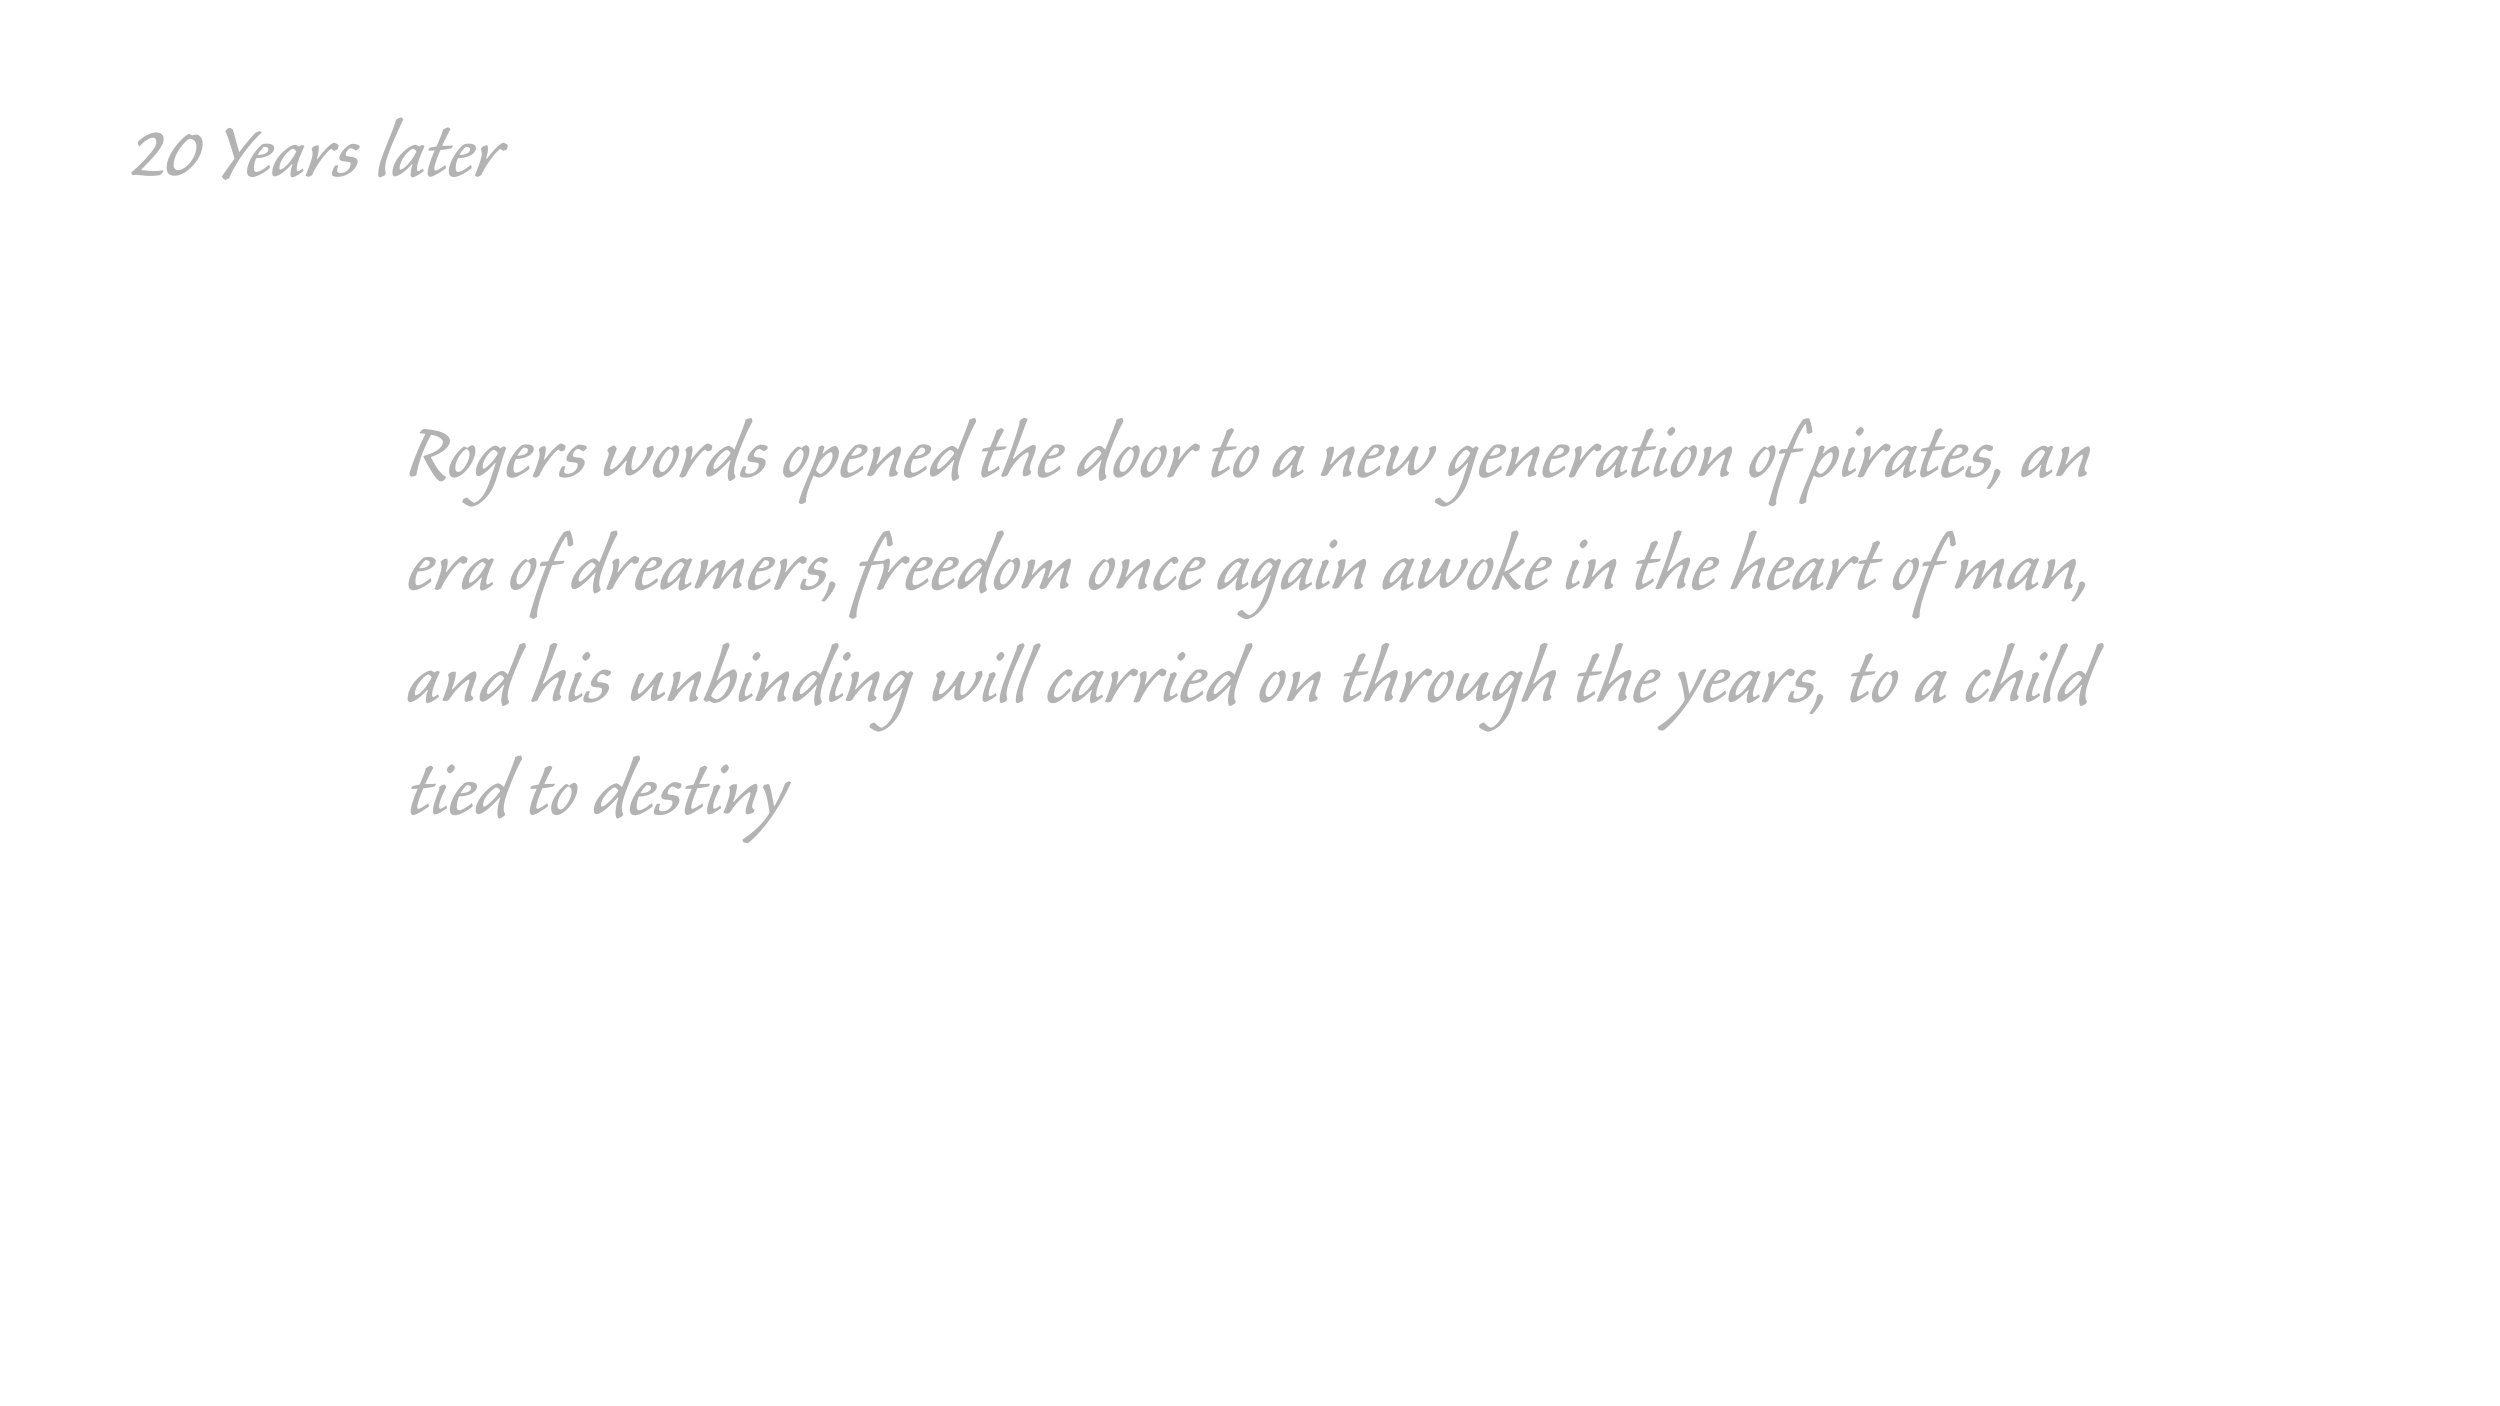 <svg id="Layer_1" data-name="Layer 1" xmlns="http://www.w3.org/2000/svg" viewBox="0 0 1920 1080"><defs><style>.cls-1{fill:#b3b3b3;}</style></defs><title>1</title><path class="cls-1" d="M122.75,134.5a47.37,47.37,0,0,1-8.64.57c-3.24-.07-6.69-.65-9-.65a16.72,16.72,0,0,0-3.17.15,3.21,3.21,0,0,1-1.08-2.23,93.13,93.13,0,0,0,7.85-7.13c8.5-8.86,11.31-12.89,11.31-16.13,0-2.38-.79-3.31-2.59-3.31-3,0-7.93,3.6-10.23,6.91a5.84,5.84,0,0,1-1.37-3.53c3.1-3.82,9.8-7.42,14-7.42,3.46,0,5.84,1.66,5.84,5.12,0,5.68-7.85,14.11-17,23.18-.14.15.15.72.44.72,3.45.15,6.69.58,8.64.58a37.57,37.57,0,0,0,7.84-.65A6.13,6.13,0,0,1,122.75,134.5Z"/><path class="cls-1" d="M147.88,127.44c-4.82,5.11-9.57,7.49-13.61,7.49s-6.26-1.44-6.26-6.55c0-9.15,10.37-21.82,16.92-25.64a6.17,6.17,0,0,1,2.45,1.3,13.54,13.54,0,0,1,4-.65c1.51.29,4.25,2.3,4.25,6.84C155.66,116.21,152.63,122.47,147.88,127.44Zm-2.52-20.88c-3.45,2.16-12,11.23-12,20.38,0,2.23,1.51,3.74,3.16,3.74,2.45,0,5.41-1.51,7.85-4,3.6-3.6,6.48-9.07,6.48-14.11C150.83,108,147.88,106.56,145.36,106.56Z"/><path class="cls-1" d="M185.18,120.38c-4.68,6.7-8.5,14.33-9,16.2a9.23,9.23,0,0,1-3.1,1.66,7,7,0,0,1-2.74-2.66c2.74-4,6.12-8.86,9.72-13.69-2.95-10.58-5.9-19.22-7.05-21.24a10,10,0,0,1,2.88-2.52,5.59,5.59,0,0,1,3,1.51c1.22,3.89,2.52,9.65,4.9,17.21A172.25,172.25,0,0,1,196.12,102a20.42,20.42,0,0,1,3.17-1.3,3.66,3.66,0,0,1,1.22.43,5.58,5.58,0,0,1,.44.72A115.16,115.16,0,0,0,185.18,120.38Z"/><path class="cls-1" d="M204.54,110.3c3.17,0,5.91.72,6.05,3.31.15,4.11-6,7.85-13.75,7.85a18.57,18.57,0,0,0-1.8,7.35c0,1.65.14,3.24,1.73,3.24,2.88,0,7.2-3.24,9.79-5.47a3.65,3.65,0,0,1,.65,2.59c-3.1,2.66-9.79,6.77-13.32,6.77-2.74,0-4.18-1.44-4.18-4.18,0-6.48,5.55-16,11.59-20.88A13.59,13.59,0,0,1,204.54,110.3ZM197.92,119c3.89,0,8.14-1.29,8.14-4.24,0-1.44-1.3-2-3.39-2A26.29,26.29,0,0,0,197.92,119Z"/><path class="cls-1" d="M229.6,112.61c.72-.44,1.51-.87,2.31-1.3a4.42,4.42,0,0,1,1.87,1c-2.31,5-5.91,13-5.91,17.57,0,1,.36,1.58.87,1.58.72,0,2.45-1,3.74-2.09a5.93,5.93,0,0,1,.58,2c-1.95,1.66-6.63,4.82-8.64,4.82-.58,0-1.37-.72-1.37-2.3a23.91,23.91,0,0,1,1.51-7.49c.07-.22-.36-.5-.65-.14-4.68,5.11-9.86,9.21-13.17,9.21-.8,0-1.66-.86-1.66-2.73,0-5.33,3.53-13,11.66-18.87,1.95-1.37,4.47-2.66,6-2.66A7.3,7.3,0,0,1,229.6,112.61Zm-15,16.34c0,.72.08,1.23.58,1.23,2.3,0,7.92-4.9,12.38-13.83a4.71,4.71,0,0,0-2.44-2.09C222.4,114.26,214.62,122.83,214.62,129Z"/><path class="cls-1" d="M242.63,128.74a50.7,50.7,0,0,0-2.88,5.68,11.8,11.8,0,0,1-2.73,1.37,4.74,4.74,0,0,1-2.38-.93c2.81-6.56,5.33-13.76,5.4-16.42a9.42,9.42,0,0,0-.72-4.11,5.39,5.39,0,0,1,5.11-2.66,7.93,7.93,0,0,1,.36,3,25.73,25.73,0,0,1-1.37,6.84c-.21.43.44.51.58.36,5.9-7.7,10.73-12.24,12.75-12.24a9.66,9.66,0,0,1,3.24,1.73,8.71,8.71,0,0,1-.65,3.24,6.09,6.09,0,0,1-2.81,1.15,4.54,4.54,0,0,1-1.94-1.44C253.07,114.77,248.39,119.37,242.63,128.74Z"/><path class="cls-1" d="M275.9,111.67a6.19,6.19,0,0,1,.21,1.8,6,6,0,0,1-2.95,2.09c-.72-.43-2.66-1.73-3.6-1.73a3,3,0,0,0-1.51.5,6,6,0,0,0-2.52,4.25c0,1.08.43,1.51,3.74,1.8,3.46.36,5.33,1.3,5.33,3.75,0,5.11-7.63,11.66-15,11.66-3.67,0-4.68-.72-4.68-1.87,0-1.66.22-3,2.38-6.77.29,0,.72-.07,1.15-.07a2.83,2.83,0,0,1,1.44.21,11.27,11.27,0,0,0-1,3.89c0,1,.87,1.66,2.67,1.66,4.32,0,7.7-3.38,7.7-6.91,0-1.23-.57-1.66-4-1.88s-4.61-.93-4.61-2.8c0-3.46,6.27-10.8,10.37-10.8A14.1,14.1,0,0,1,275.9,111.67Z"/><path class="cls-1" d="M308.58,90.28a5.6,5.6,0,0,1,1.08,1.59c-2.44,5.33-7.56,16-11.16,25.78-2.45,6.62-2.73,9.43-2.73,12.17a6.71,6.71,0,0,0,.5,2.8,9.92,9.92,0,0,1-.65,1.95,15.39,15.39,0,0,1-4.1,1.65,2.38,2.38,0,0,1-1.08-2.16c0-4.89,1.73-10.94,6.12-21.89,4-10,7.2-17.42,7.42-19.87A6.76,6.76,0,0,1,308.58,90.28Z"/><path class="cls-1" d="M321.9,112.61c.72-.44,1.52-.87,2.31-1.3a4.36,4.36,0,0,1,1.87,1c-2.3,5-5.9,13-5.9,17.57,0,1,.36,1.58.86,1.58.72,0,2.45-1,3.74-2.09a5.93,5.93,0,0,1,.58,2c-1.94,1.66-6.63,4.82-8.64,4.82-.58,0-1.37-.72-1.37-2.3a23.91,23.91,0,0,1,1.51-7.49c.08-.22-.36-.5-.65-.14-4.68,5.11-9.86,9.21-13.17,9.21-.79,0-1.66-.86-1.66-2.73,0-5.33,3.53-13,11.67-18.87,1.94-1.37,4.46-2.66,6-2.66A7.24,7.24,0,0,1,321.9,112.61Zm-15,16.34c0,.72.07,1.23.57,1.23,2.31,0,7.92-4.9,12.39-13.83a4.69,4.69,0,0,0-2.45-2.09C314.7,114.26,306.93,122.83,306.93,129Z"/><path class="cls-1" d="M344.15,97.77a4.4,4.4,0,0,1,1.73,1.73A132.71,132.71,0,0,0,339.62,112c1.94,0,5.68-.07,8.28-.29a4.85,4.85,0,0,1-1.16,2.16,59.18,59.18,0,0,1-8.56,1.37c-3.39,8.21-4.61,12.09-4.61,14.18,0,1.16.21,1.59.72,1.59,1.36-.07,4.1-1.59,7.56-4.25a4.45,4.45,0,0,1,.65,2.45c-4.54,3.24-9.8,6.55-12.1,6.55-1.08,0-1.95-1.22-1.95-3.1,0-2.73,1.88-9,5.4-17.06-1.51,0-3.74.07-5,.07a4.45,4.45,0,0,1,1.08-2.16c1.59-.43,3.32-.65,5.33-1.08,1.88-4.1,4.9-11.45,4.68-12.53A11.28,11.28,0,0,1,344.15,97.77Z"/><path class="cls-1" d="M359.49,110.3c3.17,0,5.9.72,6.05,3.31.14,4.11-6,7.85-13.76,7.85a18.57,18.57,0,0,0-1.8,7.35c0,1.65.15,3.24,1.73,3.24,2.88,0,7.2-3.24,9.79-5.47a3.65,3.65,0,0,1,.65,2.59c-3.1,2.66-9.79,6.77-13.32,6.77-2.74,0-4.18-1.44-4.18-4.18,0-6.48,5.55-16,11.6-20.88A13.5,13.5,0,0,1,359.49,110.3ZM352.86,119c3.89,0,8.14-1.29,8.14-4.24,0-1.44-1.3-2-3.39-2A26.29,26.29,0,0,0,352.86,119Z"/><path class="cls-1" d="M372.59,128.74a49,49,0,0,0-2.88,5.68,11.88,11.88,0,0,1-2.74,1.37,4.7,4.7,0,0,1-2.37-.93c2.8-6.56,5.33-13.76,5.4-16.42a9.42,9.42,0,0,0-.72-4.11,5.39,5.39,0,0,1,5.11-2.66,7.93,7.93,0,0,1,.36,3,25.73,25.73,0,0,1-1.37,6.84c-.21.43.43.51.58.36,5.9-7.7,10.73-12.24,12.74-12.24a9.47,9.47,0,0,1,3.24,1.73,8.52,8.52,0,0,1-.65,3.24,6.06,6.06,0,0,1-2.8,1.15,4.62,4.62,0,0,1-1.95-1.44C383,114.77,378.35,119.37,372.59,128.74Z"/><path class="cls-1" d="M331.43,350.81a.61.61,0,0,0-.28.79c4.17,8.06,7.48,12.67,11.37,14.47a4.35,4.35,0,0,1-3.53,3.6c-1.44.22-2.88-1.08-3.52-1.87-2.67-3-7.35-10.87-10.23-16.92-.07-.22.07-.87.51-.87,2.73-.79,7.48-2.3,10.58-4.6,2.16-1.66,3.74-3.68,3.82-6,0-2.66-4.83-4.9-9.08-5.55a120.2,120.2,0,0,0-7.27,16,87.31,87.31,0,0,0-4,15.05,9.07,9.07,0,0,1-4.1,1.15,3.85,3.85,0,0,1-1.3-2.23A137,137,0,0,1,320,348.07c1.73-4.39,4.69-10.95,6.77-14.83a40.14,40.14,0,0,0-4.53-.51c0-1,2.16-2.88,2.95-3.31a62.92,62.92,0,0,1,11.45,1.73c4.39,1.22,8.93,3.53,8.93,7.49C345.55,343.89,337.7,348.79,331.43,350.81Z"/><path class="cls-1" d="M358.86,344.18c1.3-1.29,3.1-2.3,4-2.3,1.23.43,2.24,1.58,2.24,4.17,0,8.72-9.72,20.74-16.2,20.74-2.6,0-4-2.09-4-5.18,0-7.78,8.07-16.56,11.38-18.65A3.77,3.77,0,0,1,358.86,344.18Zm-9.14,14.76c0,3,1,3.46,2.59,3.46,2.88,0,8.28-8.14,8.28-13.75a3.73,3.73,0,0,0-2.59-3.89C353.46,347.71,349.72,354.33,349.72,358.94Z"/><path class="cls-1" d="M384.35,344.4a9.36,9.36,0,0,1,2.67-1.73,5,5,0,0,1,1.87,1.66c-1.8,2.59-4.83,15.12-8.57,25.92-3.46,9.94-11.45,18-18.22,18.86-2.09-.07-5.4-2.23-7.06-3.45a6.79,6.79,0,0,1,.65-2.16,8.7,8.7,0,0,1,3.24-1.44c.8,1,3.82,3.89,5.55,4,4-1.73,7.27-4.83,11.45-15.84,1.44-4.11,3.74-11.31,4.68-14.26.14-.5-.36-.58-.58-.29-4.1,4.75-9.58,10-13,10-.65,0-1.59-.79-1.59-2.88,0-9.43,10.8-20.52,15.2-20.52A8,8,0,0,1,384.35,344.4Zm-13.68,14c0,.86.29,1.58.79,1.58,1.73,0,9.15-7.34,10.87-12-.5-.87-2.08-2.52-3.09-2.52C377.15,345.48,370.67,352.89,370.67,358.44Z"/><path class="cls-1" d="M403.94,341.3c3.16,0,5.9.72,6,3.31.15,4.11-6,7.85-13.75,7.85a18.57,18.57,0,0,0-1.8,7.35c0,1.65.14,3.24,1.73,3.24,2.88,0,7.2-3.24,9.79-5.47a3.65,3.65,0,0,1,.65,2.59c-3.1,2.66-9.79,6.77-13.32,6.77-2.74,0-4.18-1.44-4.18-4.18,0-6.48,5.55-16,11.6-20.88A13.5,13.5,0,0,1,403.94,341.3ZM397.31,350c3.89,0,8.14-1.29,8.14-4.24,0-1.44-1.3-2-3.39-2A26.29,26.29,0,0,0,397.31,350Z"/><path class="cls-1" d="M417,359.74a49,49,0,0,0-2.88,5.68,11.88,11.88,0,0,1-2.74,1.37,4.78,4.78,0,0,1-2.38-.93c2.81-6.56,5.33-13.76,5.41-16.42a9.57,9.57,0,0,0-.72-4.11,5.39,5.39,0,0,1,5.11-2.66,7.93,7.93,0,0,1,.36,2.95,25.73,25.73,0,0,1-1.37,6.84c-.22.43.43.51.58.36,5.9-7.7,10.72-12.24,12.74-12.24a9.47,9.47,0,0,1,3.24,1.73,8.71,8.71,0,0,1-.65,3.24,6,6,0,0,1-2.81,1.15,4.66,4.66,0,0,1-1.94-1.44C427.48,345.77,422.8,350.37,417,359.74Z"/><path class="cls-1" d="M450.3,342.67a5.92,5.92,0,0,1,.22,1.8,6.05,6.05,0,0,1-2.95,2.09c-.72-.43-2.67-1.73-3.6-1.73a3,3,0,0,0-1.52.5,6,6,0,0,0-2.52,4.25c0,1.08.44,1.51,3.75,1.8s5.33,1.3,5.33,3.75c0,5.11-7.64,11.66-15,11.66-3.67,0-4.68-.72-4.68-1.87,0-1.66.21-3,2.37-6.77.29,0,.73-.07,1.16-.07a2.85,2.85,0,0,1,1.44.21,11,11,0,0,0-1,3.89c0,1,.86,1.66,2.66,1.66,4.32,0,7.71-3.38,7.71-6.91,0-1.23-.58-1.66-4-1.88s-4.61-.93-4.61-2.8c0-3.46,6.26-10.8,10.37-10.8A14,14,0,0,1,450.3,342.67Z"/><path class="cls-1" d="M471.76,342.09a8.16,8.16,0,0,1,1.87,2.31c-.43,2.09-2.16,5.83-3.17,8.42-1.51,3.53-1.87,5-1.87,6.48,0,.65.22,1.08.65,1.08,1.8,0,4.47-2.09,7.34-5.4a57.41,57.41,0,0,0,7.71-11.66,8.69,8.69,0,0,1,2.45-.79,7,7,0,0,1,2,1.22c-1.87,4.32-3.74,9.58-3.74,14.26,0,1.73.29,3,1.3,3,3.81,0,10.65-10.22,10.65-14.18a6.3,6.3,0,0,0-.43-2.52,10.07,10.07,0,0,1,4.9-2,7.58,7.58,0,0,1,.65,3.17c-3.46,10.51-14.19,19.66-18.65,19.66-1.52,0-3.17-.36-3.17-4.47a27.43,27.43,0,0,1,1.15-6.48c.07-.36-.43-.5-.72-.29-4.61,5.48-11.09,11.88-15.19,11.88-1.08,0-1.88-.72-1.88-2.52a24.67,24.67,0,0,1,1.8-8.13c1.66-4.25,2.09-5.91,2.09-6.77a2.57,2.57,0,0,0-1.08-1.87,8.4,8.4,0,0,1,.65-2C468.45,343.53,470.68,342.09,471.76,342.09Z"/><path class="cls-1" d="M515.39,344.18c1.3-1.29,3.1-2.3,4-2.3,1.23.43,2.23,1.58,2.23,4.17,0,8.72-9.72,20.74-16.2,20.74-2.59,0-4-2.09-4-5.18,0-7.78,8.07-16.56,11.38-18.65A3.77,3.77,0,0,1,515.39,344.18Zm-9.14,14.76c0,3,1,3.46,2.59,3.46,2.88,0,8.28-8.14,8.28-13.75a3.73,3.73,0,0,0-2.59-3.89C510,347.71,506.25,354.33,506.25,358.94Z"/><path class="cls-1" d="M529.65,359.74a47.45,47.45,0,0,0-2.88,5.68,12.08,12.08,0,0,1-2.74,1.37,4.74,4.74,0,0,1-2.38-.93c2.81-6.56,5.33-13.76,5.4-16.42a9.42,9.42,0,0,0-.72-4.11,5.41,5.41,0,0,1,5.12-2.66,7.93,7.93,0,0,1,.36,2.95,25.73,25.73,0,0,1-1.37,6.84c-.22.43.43.51.57.36,5.91-7.7,10.73-12.24,12.75-12.24a9.47,9.47,0,0,1,3.24,1.73,8.71,8.71,0,0,1-.65,3.24,6.09,6.09,0,0,1-2.81,1.15,4.66,4.66,0,0,1-1.94-1.44C540.09,345.77,535.41,350.37,529.65,359.74Z"/><path class="cls-1" d="M560.54,353.4c-6.48,7.2-12.89,12.67-16.06,12.67-1.23,0-2.16-.93-2.16-3.09,0-9.44,13-20.53,17.28-20.53,1.3,0,3,1.37,4.32,2.88,2.66-6.33,6.26-15.26,8.35-21.45a4.52,4.52,0,0,0,.22-1.44A10.9,10.9,0,0,1,577,321a5.07,5.07,0,0,1,.79,3c-2.88,4.68-7.92,16.2-11.74,27.07-1.3,3.75-2.45,8-2.23,11.81.07,1.3.43,2.16.93,2.31a6.09,6.09,0,0,1-.21,2c-.94.87-3.24,2.24-4.39,2.24-.87-.65-1.23-2.67-1.23-4.47a39.45,39.45,0,0,1,2.16-11.23C561.26,353.4,560.68,353.25,560.54,353.4Zm-12.61,5.26c0,1.22.29,1.58.87,1.58,2.09,0,9.58-7.42,12.31-12.1-.5-1.29-1.94-2.52-2.88-2.52C555.86,345.62,547.93,353.83,547.93,358.66Z"/><path class="cls-1" d="M589.34,342.67a6.19,6.19,0,0,1,.21,1.8,6,6,0,0,1-2.95,2.09c-.72-.43-2.66-1.73-3.6-1.73a3,3,0,0,0-1.51.5,6,6,0,0,0-2.52,4.25c0,1.08.43,1.51,3.74,1.8s5.33,1.3,5.33,3.75c0,5.11-7.63,11.66-15,11.66-3.67,0-4.68-.72-4.68-1.87,0-1.66.22-3,2.38-6.77.29,0,.72-.07,1.15-.07a2.83,2.83,0,0,1,1.44.21,11.27,11.27,0,0,0-1,3.89c0,1,.87,1.66,2.67,1.66,4.32,0,7.7-3.38,7.7-6.91,0-1.23-.58-1.66-4-1.88s-4.61-.93-4.61-2.8c0-3.46,6.27-10.8,10.37-10.8A14.1,14.1,0,0,1,589.34,342.67Z"/><path class="cls-1" d="M615.4,344.18c1.3-1.29,3.1-2.3,4-2.3,1.23.43,2.23,1.58,2.23,4.17,0,8.72-9.72,20.74-16.2,20.74-2.59,0-4-2.09-4-5.18,0-7.78,8.07-16.56,11.38-18.65A3.77,3.77,0,0,1,615.4,344.18Zm-9.14,14.76c0,3,1,3.46,2.59,3.46,2.88,0,8.28-8.14,8.28-13.75a3.73,3.73,0,0,0-2.59-3.89C610,347.71,606.26,354.33,606.26,358.94Z"/><path class="cls-1" d="M631.6,342a3.49,3.49,0,0,1,1.58,1.3,20.93,20.93,0,0,1-1.43,4.53c-.08.29.5.44.71.29,2.88-2.95,7.06-5.61,8.86-5.61,1.23,0,3,1.94,3,4.82,0,8.71-9.94,19.37-15.05,19.37a8.81,8.81,0,0,1-4.47-1.51c-3.81,8.93-6.33,16.7-5.69,20.16a8.21,8.21,0,0,1-3.81,1.87c-.51-.21-1.73-.72-1.87-1.37.72-3.45,2.16-7.7,7.92-21.31,3.81-8.93,5.54-13.68,6.91-18.79a4.08,4.08,0,0,0,.14-1.88A6.31,6.31,0,0,1,631.6,342Zm-1.51,21.89c2.09,0,9.29-7.13,9.29-14.26,0-1.87-.87-2.37-1.51-2.37-.94-.07-6,3.38-8.57,7.85a25.63,25.63,0,0,0-2.67,6.05C627.78,362.76,629.44,363.91,630.09,363.91Z"/><path class="cls-1" d="M660.33,341.3c3.17,0,5.9.72,6,3.31.14,4.11-6,7.85-13.76,7.85a18.57,18.57,0,0,0-1.8,7.35c0,1.65.15,3.24,1.73,3.24,2.88,0,7.2-3.24,9.79-5.47a3.65,3.65,0,0,1,.65,2.59c-3.09,2.66-9.79,6.77-13.32,6.77-2.73,0-4.17-1.44-4.17-4.18,0-6.48,5.54-16,11.59-20.88A13.5,13.5,0,0,1,660.33,341.3ZM653.7,350c3.89,0,8.14-1.29,8.14-4.24,0-1.44-1.3-2-3.38-2A26.3,26.3,0,0,0,653.7,350Z"/><path class="cls-1" d="M672.78,343.25a23,23,0,0,1,3.24-.15,8.93,8.93,0,0,1,.15,1.37c0,2-.94,6.48-3,11.74-.14.43.44.43.72.21,8.28-9,14.33-13.61,16.64-13.61,1.15,0,1.44,1.23,1.44,2.88,0,3.39-4.11,10.95-4.11,14.41,0,1.22.22,1.8,1.8,2.66a4.48,4.48,0,0,1-.86,2.09,14.06,14.06,0,0,1-4.47,1.37c-1.15.14-1.44-.65-1.44-2.38,0-4,3.68-11.45,3.68-13.61,0-1-.22-1-.51-1-1.29,0-7.63,5.26-12.38,11.38-.72,1-2,3-2.59,3.89a6.15,6.15,0,0,1-3.32,1.15,5.94,5.94,0,0,1-2-.72c2.52-5.83,5-13.18,5-16.13a6,6,0,0,0-.72-3.17A9.35,9.35,0,0,1,672.78,343.25Z"/><path class="cls-1" d="M709.07,341.3c3.17,0,5.91.72,6,3.31.15,4.11-6,7.85-13.75,7.85a18.4,18.4,0,0,0-1.8,7.35c0,1.65.14,3.24,1.73,3.24,2.88,0,7.2-3.24,9.79-5.47a3.65,3.65,0,0,1,.65,2.59c-3.1,2.66-9.8,6.77-13.32,6.77-2.74,0-4.18-1.44-4.18-4.18,0-6.48,5.54-16,11.59-20.88A13.5,13.5,0,0,1,709.07,341.3ZM702.45,350c3.89,0,8.13-1.29,8.13-4.24,0-1.44-1.29-2-3.38-2A26.29,26.29,0,0,0,702.45,350Z"/><path class="cls-1" d="M732.33,353.4c-6.48,7.2-12.89,12.67-16.06,12.67-1.22,0-2.16-.93-2.16-3.09,0-9.44,13-20.53,17.28-20.53,1.3,0,3,1.37,4.32,2.88,2.67-6.33,6.27-15.26,8.36-21.45a4.82,4.82,0,0,0,.21-1.44,10.9,10.9,0,0,1,4.54-1.44,5.07,5.07,0,0,1,.79,3c-2.88,4.68-7.92,16.2-11.74,27.07-1.29,3.75-2.45,8-2.23,11.81.07,1.3.43,2.16.94,2.31a5.83,5.83,0,0,1-.22,2c-.94.87-3.24,2.24-4.39,2.24-.87-.65-1.22-2.67-1.22-4.47a39.45,39.45,0,0,1,2.16-11.23C733.05,353.4,732.47,353.25,732.33,353.4Zm-12.6,5.26c0,1.22.29,1.58.86,1.58,2.09,0,9.58-7.42,12.32-12.1-.51-1.29-1.95-2.52-2.89-2.52C727.65,345.62,719.73,353.83,719.73,358.66Z"/><path class="cls-1" d="M769.34,328.77a4.4,4.4,0,0,1,1.73,1.73A132.71,132.71,0,0,0,764.8,343c2,0,5.69-.07,8.28-.29a4.82,4.82,0,0,1-1.15,2.16,59.1,59.1,0,0,1-8.57,1.37c-3.38,8.21-4.61,12.09-4.61,14.18,0,1.16.22,1.59.73,1.59,1.36-.07,4.1-1.59,7.56-4.25a4.45,4.45,0,0,1,.64,2.45c-4.53,3.24-9.79,6.55-12.09,6.55-1.08,0-2-1.22-2-3.1,0-2.73,1.87-9,5.4-17.06-1.51,0-3.74.07-5,.07a4.36,4.36,0,0,1,1.08-2.16c1.59-.43,3.32-.65,5.33-1.08,1.87-4.1,4.9-11.45,4.68-12.53A11.28,11.28,0,0,1,769.34,328.77Z"/><path class="cls-1" d="M777.83,341.66c3.1-9.07,5.33-15.84,5.26-18.5a9.56,9.56,0,0,1,3.39-2.24,7.14,7.14,0,0,1,2.73.94c-1.94,5.26-3.31,8.71-6,16.06-1.08,2.95-4.32,11.59-5.26,13.89-.07.44.43.65.57.44,5.33-4.9,12.32-10.52,15.56-10.52a1.62,1.62,0,0,1,1.44,1.73c0,4.9-4.9,12.1-4.68,16.56a2.61,2.61,0,0,0,1.22,2,9.85,9.85,0,0,1-.79,2.16,10.84,10.84,0,0,1-4.75,1.66c-.51,0-1.08-.8-1.08-2,0-5.4,4.53-12.1,4.53-15.19,0-.51-.21-1.16-.64-1.16-2.31,0-8.93,5.84-12.68,12-1.37,2.3-1.8,3.31-2.95,5.61a11,11,0,0,1-3.67,1.16c-.29,0-.87-.58-1.23-.8C770.71,361.25,775,350,777.83,341.66Z"/><path class="cls-1" d="M811.82,341.3c3.17,0,5.9.72,6,3.31.14,4.11-6,7.85-13.76,7.85a18.57,18.57,0,0,0-1.8,7.35c0,1.65.15,3.24,1.73,3.24,2.88,0,7.2-3.24,9.79-5.47a3.65,3.65,0,0,1,.65,2.59c-3.09,2.66-9.79,6.77-13.32,6.77-2.73,0-4.17-1.44-4.17-4.18,0-6.48,5.54-16,11.59-20.88A13.5,13.5,0,0,1,811.82,341.3ZM805.19,350c3.89,0,8.14-1.29,8.14-4.24,0-1.44-1.29-2-3.38-2A26.3,26.3,0,0,0,805.19,350Z"/><path class="cls-1" d="M845.38,353.4c-6.48,7.2-12.89,12.67-16.06,12.67-1.23,0-2.16-.93-2.16-3.09,0-9.44,13-20.53,17.28-20.53,1.3,0,3,1.37,4.32,2.88,2.66-6.33,6.26-15.26,8.35-21.45a4.52,4.52,0,0,0,.22-1.44,10.9,10.9,0,0,1,4.54-1.44,5.07,5.07,0,0,1,.79,3c-2.88,4.68-7.92,16.2-11.74,27.07-1.3,3.75-2.45,8-2.23,11.81.07,1.3.43,2.16.93,2.31a6.09,6.09,0,0,1-.21,2c-.94.87-3.24,2.24-4.39,2.24-.87-.65-1.23-2.67-1.23-4.47A39.45,39.45,0,0,1,846,353.76C846.1,353.4,845.52,353.25,845.38,353.4Zm-12.61,5.26c0,1.22.29,1.58.87,1.58,2.09,0,9.58-7.42,12.31-12.1-.5-1.29-1.94-2.52-2.88-2.52C840.7,345.62,832.77,353.83,832.77,358.66Z"/><path class="cls-1" d="M869,344.18c1.3-1.29,3.1-2.3,4-2.3,1.23.43,2.23,1.58,2.23,4.17,0,8.72-9.72,20.74-16.2,20.74-2.59,0-4-2.09-4-5.18,0-7.78,8.06-16.56,11.38-18.65A3.77,3.77,0,0,1,869,344.18Zm-9.14,14.76c0,3,1,3.46,2.59,3.46,2.88,0,8.28-8.14,8.28-13.75a3.73,3.73,0,0,0-2.59-3.89C863.59,347.71,859.85,354.33,859.85,358.94Z"/><path class="cls-1" d="M889.94,344.18c1.3-1.29,3.1-2.3,4-2.3,1.23.43,2.23,1.58,2.23,4.17,0,8.72-9.72,20.74-16.2,20.74-2.59,0-4-2.09-4-5.18,0-7.78,8.07-16.56,11.38-18.65A3.77,3.77,0,0,1,889.94,344.18Zm-9.14,14.76c0,3,1,3.46,2.59,3.46,2.88,0,8.28-8.14,8.28-13.75a3.73,3.73,0,0,0-2.59-3.89C884.54,347.71,880.8,354.33,880.8,358.94Z"/><path class="cls-1" d="M904.2,359.74a47.45,47.45,0,0,0-2.88,5.68,12.08,12.08,0,0,1-2.74,1.37,4.74,4.74,0,0,1-2.38-.93c2.81-6.56,5.33-13.76,5.4-16.42a9.42,9.42,0,0,0-.72-4.11,5.41,5.41,0,0,1,5.12-2.66,7.93,7.93,0,0,1,.36,2.95,26.15,26.15,0,0,1-1.37,6.84c-.22.43.43.51.57.36,5.91-7.7,10.73-12.24,12.75-12.24a9.47,9.47,0,0,1,3.24,1.73,8.71,8.71,0,0,1-.65,3.24,6.09,6.09,0,0,1-2.81,1.15,4.66,4.66,0,0,1-1.94-1.44C914.64,345.77,910,350.37,904.2,359.74Z"/><path class="cls-1" d="M946.1,328.77a4.27,4.27,0,0,1,1.73,1.73A135.18,135.18,0,0,0,941.57,343c1.94,0,5.69-.07,8.28-.29a4.92,4.92,0,0,1-1.15,2.16,59.55,59.55,0,0,1-8.57,1.37c-3.39,8.21-4.61,12.09-4.61,14.18,0,1.16.22,1.59.72,1.59,1.37-.07,4.1-1.59,7.56-4.25a4.45,4.45,0,0,1,.65,2.45c-4.54,3.24-9.79,6.55-12.1,6.55-1.08,0-1.94-1.22-1.94-3.1,0-2.73,1.87-9,5.4-17.06-1.51,0-3.75.07-5,.07a4.36,4.36,0,0,1,1.08-2.16c1.58-.43,3.31-.65,5.33-1.08,1.87-4.1,4.89-11.45,4.68-12.53A11.16,11.16,0,0,1,946.1,328.77Z"/><path class="cls-1" d="M960.86,344.18c1.3-1.29,3.1-2.3,4-2.3,1.23.43,2.24,1.58,2.24,4.17,0,8.72-9.72,20.74-16.2,20.74-2.6,0-4-2.09-4-5.18,0-7.78,8.07-16.56,11.38-18.65A3.77,3.77,0,0,1,960.86,344.18Zm-9.14,14.76c0,3,1,3.46,2.59,3.46,2.88,0,8.28-8.14,8.28-13.75a3.73,3.73,0,0,0-2.59-3.89C955.46,347.71,951.72,354.33,951.72,358.94Z"/><path class="cls-1" d="M997.73,343.61c.72-.44,1.51-.87,2.31-1.3a4.42,4.42,0,0,1,1.87,1c-2.31,5-5.91,13-5.91,17.57,0,1,.36,1.58.87,1.58.72,0,2.45-1,3.74-2.09a5.93,5.93,0,0,1,.58,2c-2,1.66-6.63,4.82-8.64,4.82-.58,0-1.37-.72-1.37-2.3a23.91,23.91,0,0,1,1.51-7.49c.07-.22-.36-.5-.65-.14-4.68,5.11-9.86,9.21-13.17,9.21-.8,0-1.66-.86-1.66-2.73,0-5.33,3.53-13,11.67-18.87,1.94-1.37,4.46-2.66,6-2.66A7.3,7.3,0,0,1,997.73,343.61Zm-15,16.34c0,.72.08,1.23.58,1.23,2.3,0,7.92-4.9,12.38-13.83a4.71,4.71,0,0,0-2.44-2.09C990.53,345.26,982.75,353.83,982.75,360Z"/><path class="cls-1" d="M1021.13,343.25a23,23,0,0,1,3.24-.15,8.93,8.93,0,0,1,.15,1.37c0,2-.94,6.48-3,11.74-.14.43.44.43.72.21,8.28-9,14.33-13.61,16.64-13.61,1.15,0,1.44,1.23,1.44,2.88,0,3.39-4.11,10.95-4.11,14.41,0,1.22.22,1.8,1.8,2.66a4.48,4.48,0,0,1-.86,2.09,14.06,14.06,0,0,1-4.47,1.37c-1.15.14-1.44-.65-1.44-2.38,0-4,3.68-11.45,3.68-13.61,0-1-.22-1-.51-1-1.29,0-7.63,5.26-12.38,11.38-.72,1-2,3-2.59,3.89a6.15,6.15,0,0,1-3.32,1.15,5.94,5.94,0,0,1-2-.72c2.52-5.83,5-13.18,5-16.13a6,6,0,0,0-.72-3.17A9.23,9.23,0,0,1,1021.13,343.25Z"/><path class="cls-1" d="M1057.42,341.3c3.17,0,5.91.72,6,3.31.15,4.11-6,7.85-13.75,7.85a18.4,18.4,0,0,0-1.8,7.35c0,1.65.14,3.24,1.73,3.24,2.88,0,7.2-3.24,9.79-5.47a3.7,3.7,0,0,1,.65,2.59c-3.1,2.66-9.8,6.77-13.32,6.77-2.74,0-4.18-1.44-4.18-4.18,0-6.48,5.54-16,11.59-20.88A13.5,13.5,0,0,1,1057.42,341.3ZM1050.8,350c3.89,0,8.13-1.29,8.13-4.24,0-1.44-1.29-2-3.38-2A26.29,26.29,0,0,0,1050.8,350Z"/><path class="cls-1" d="M1072.69,342.09a8.34,8.34,0,0,1,1.87,2.31c-.44,2.09-2.16,5.83-3.17,8.42-1.51,3.53-1.87,5-1.87,6.48,0,.65.21,1.08.65,1.08,1.79,0,4.46-2.09,7.34-5.4a57,57,0,0,0,7.7-11.66,8.8,8.8,0,0,1,2.45-.79,7.17,7.17,0,0,1,2,1.22c-1.87,4.32-3.75,9.58-3.75,14.26,0,1.73.29,3,1.3,3,3.82,0,10.66-10.22,10.66-14.18a6.48,6.48,0,0,0-.43-2.52,10,10,0,0,1,4.89-2,7.58,7.58,0,0,1,.65,3.17c-3.46,10.51-14.19,19.66-18.65,19.66-1.51,0-3.17-.36-3.17-4.47a27.43,27.43,0,0,1,1.15-6.48c.08-.36-.43-.5-.72-.29-4.6,5.48-11.08,11.88-15.19,11.88-1.08,0-1.87-.72-1.87-2.52a24.42,24.42,0,0,1,1.8-8.13c1.65-4.25,2.09-5.91,2.09-6.77a2.6,2.6,0,0,0-1.08-1.87,8,8,0,0,1,.64-2C1069.37,343.53,1071.61,342.09,1072.69,342.09Z"/><path class="cls-1" d="M1131.15,344.4a9.36,9.36,0,0,1,2.67-1.73,4.92,4.92,0,0,1,1.87,1.66c-1.8,2.59-4.82,15.12-8.57,25.92-3.45,9.94-11.45,18-18.22,18.86-2.08-.07-5.4-2.23-7.05-3.45a6.32,6.32,0,0,1,.65-2.16,8.54,8.54,0,0,1,3.24-1.44c.79,1,3.81,3.89,5.54,4,4-1.73,7.27-4.83,11.45-15.84,1.44-4.11,3.74-11.31,4.68-14.26.14-.5-.36-.58-.58-.29-4.1,4.75-9.57,10-13,10-.65,0-1.58-.79-1.58-2.88,0-9.43,10.8-20.52,15.19-20.52A8,8,0,0,1,1131.15,344.4Zm-13.68,14c0,.86.29,1.58.79,1.58,1.73,0,9.15-7.34,10.88-12-.51-.87-2.09-2.52-3.1-2.52C1124,345.48,1117.47,352.89,1117.47,358.44Z"/><path class="cls-1" d="M1150.74,341.3c3.17,0,5.9.72,6,3.31.14,4.11-6,7.85-13.76,7.85a18.57,18.57,0,0,0-1.8,7.35c0,1.65.15,3.24,1.73,3.24,2.88,0,7.2-3.24,9.79-5.47a3.65,3.65,0,0,1,.65,2.59c-3.1,2.66-9.79,6.77-13.32,6.77-2.74,0-4.18-1.44-4.18-4.18,0-6.48,5.55-16,11.6-20.88A13.5,13.5,0,0,1,1150.74,341.3Zm-6.63,8.71c3.89,0,8.14-1.29,8.14-4.24,0-1.44-1.3-2-3.38-2A26,26,0,0,0,1144.11,350Z"/><path class="cls-1" d="M1163.19,343.25a22.93,22.93,0,0,1,3.24-.15,10.39,10.39,0,0,1,.15,1.37c0,2-.94,6.48-3,11.74-.14.43.43.43.72.21,8.28-9,14.33-13.61,16.64-13.61,1.15,0,1.44,1.23,1.44,2.88,0,3.39-4.11,10.95-4.11,14.41,0,1.22.22,1.8,1.8,2.66a4.48,4.48,0,0,1-.86,2.09,14.06,14.06,0,0,1-4.47,1.37c-1.15.14-1.44-.65-1.44-2.38,0-4,3.68-11.45,3.68-13.61,0-1-.22-1-.51-1-1.3,0-7.63,5.26-12.38,11.38-.72,1-2,3-2.6,3.89a6.09,6.09,0,0,1-3.31,1.15,5.94,5.94,0,0,1-2-.72c2.52-5.83,5-13.18,5-16.13a6,6,0,0,0-.72-3.17A9.23,9.23,0,0,1,1163.19,343.25Z"/><path class="cls-1" d="M1199.48,341.3c3.17,0,5.9.72,6,3.31.14,4.11-6,7.85-13.75,7.85a18.4,18.4,0,0,0-1.8,7.35c0,1.65.14,3.24,1.72,3.24,2.88,0,7.2-3.24,9.8-5.47a3.7,3.7,0,0,1,.64,2.59c-3.09,2.66-9.79,6.77-13.32,6.77-2.73,0-4.17-1.44-4.17-4.18,0-6.48,5.54-16,11.59-20.88A13.5,13.5,0,0,1,1199.48,341.3Zm-6.62,8.71c3.88,0,8.13-1.29,8.13-4.24,0-1.44-1.29-2-3.38-2A26.29,26.29,0,0,0,1192.86,350Z"/><path class="cls-1" d="M1212.58,359.74a50.7,50.7,0,0,0-2.88,5.68,11.8,11.8,0,0,1-2.73,1.37,4.74,4.74,0,0,1-2.38-.93c2.81-6.56,5.33-13.76,5.4-16.42a9.42,9.42,0,0,0-.72-4.11,5.39,5.39,0,0,1,5.11-2.66,7.93,7.93,0,0,1,.36,2.95,26,26,0,0,1-1.36,6.84c-.22.43.43.51.57.36,5.91-7.7,10.73-12.24,12.75-12.24a9.66,9.66,0,0,1,3.24,1.73,8.71,8.71,0,0,1-.65,3.24,6.09,6.09,0,0,1-2.81,1.15,4.54,4.54,0,0,1-1.94-1.44C1223,345.77,1218.34,350.37,1212.58,359.74Z"/><path class="cls-1" d="M1246.14,343.61c.72-.44,1.51-.87,2.3-1.3a4.31,4.31,0,0,1,1.87,1c-2.3,5-5.9,13-5.9,17.57,0,1,.36,1.58.86,1.58.72,0,2.45-1,3.75-2.09a6.16,6.16,0,0,1,.57,2c-1.94,1.66-6.62,4.82-8.64,4.82-.57,0-1.37-.72-1.37-2.3a24,24,0,0,1,1.52-7.49c.07-.22-.36-.5-.65-.14-4.68,5.11-9.87,9.21-13.18,9.21-.79,0-1.66-.86-1.66-2.73,0-5.33,3.53-13,11.67-18.87,1.94-1.37,4.46-2.66,6-2.66A7.3,7.3,0,0,1,1246.14,343.61Zm-15,16.34c0,.72.07,1.23.57,1.23,2.31,0,7.93-4.9,12.39-13.83a4.69,4.69,0,0,0-2.45-2.09C1238.94,345.26,1231.16,353.83,1231.16,360Z"/><path class="cls-1" d="M1268.38,328.77a4.27,4.27,0,0,1,1.73,1.73,135.18,135.18,0,0,0-6.26,12.46c1.94,0,5.69-.07,8.28-.29a4.92,4.92,0,0,1-1.15,2.16,59.55,59.55,0,0,1-8.57,1.37c-3.39,8.21-4.61,12.09-4.61,14.18,0,1.16.22,1.59.72,1.59,1.37-.07,4.1-1.59,7.56-4.25a4.45,4.45,0,0,1,.65,2.45c-4.54,3.24-9.79,6.55-12.1,6.55-1.08,0-1.94-1.22-1.94-3.1,0-2.73,1.87-9,5.4-17.06-1.51,0-3.75.07-5,.07a4.36,4.36,0,0,1,1.08-2.16c1.58-.43,3.31-.65,5.33-1.08,1.87-4.1,4.89-11.45,4.68-12.53A11.16,11.16,0,0,1,1268.38,328.77Z"/><path class="cls-1" d="M1269.82,363.26c0-3.09,1.8-8.28,4.61-15.55a5.5,5.5,0,0,0,.15-2.52,9.84,9.84,0,0,1,3.81-1.87,3.34,3.34,0,0,1,1.73,1.94c-4.46,8.5-5.54,12.46-5.54,14.76,0,1.23.36,1.88.93,1.88.79,0,2.88-1.16,4.47-2.52a5.53,5.53,0,0,1,.64,2.08c-4.53,3.46-7.77,4.83-9,4.83C1270.54,366.29,1269.82,365.64,1269.82,363.26Zm16.85-33a6.08,6.08,0,0,1-3.89,4.54,3.86,3.86,0,0,1-2.37-2.81c-.07-.43,1.73-4,4.39-4.17A5,5,0,0,1,1286.67,330.28Z"/><path class="cls-1" d="M1297,344.18c1.29-1.29,3.09-2.3,4-2.3,1.22.43,2.23,1.58,2.23,4.17,0,8.72-9.72,20.74-16.2,20.74-2.59,0-4-2.09-4-5.18,0-7.78,8.06-16.56,11.38-18.65A3.79,3.79,0,0,1,1297,344.18Zm-9.15,14.76c0,3,1,3.46,2.6,3.46,2.88,0,8.28-8.14,8.28-13.75a3.73,3.73,0,0,0-2.6-3.89C1291.64,347.71,1287.89,354.33,1287.89,358.94Z"/><path class="cls-1" d="M1311,343.25a22.86,22.86,0,0,1,3.24-.15,10.27,10.27,0,0,1,.14,1.37c0,2-.94,6.48-3,11.74-.15.43.43.43.72.21,8.28-9,14.33-13.61,16.63-13.61,1.15,0,1.44,1.23,1.44,2.88,0,3.39-4.11,10.95-4.11,14.41,0,1.22.22,1.8,1.8,2.66a4.48,4.48,0,0,1-.86,2.09,14.08,14.08,0,0,1-4.46,1.37c-1.16.14-1.44-.65-1.44-2.38,0-4,3.67-11.45,3.67-13.61,0-1-.22-1-.51-1-1.29,0-7.63,5.26-12.38,11.38-.72,1-2,3-2.59,3.89a6.15,6.15,0,0,1-3.32,1.15,6,6,0,0,1-2-.72c2.52-5.83,5-13.18,5-16.13a6,6,0,0,0-.72-3.17A9.26,9.26,0,0,1,1311,343.25Z"/><path class="cls-1" d="M1357.38,344.18c1.29-1.29,3.09-2.3,4-2.3,1.22.43,2.23,1.58,2.23,4.17,0,8.72-9.72,20.74-16.2,20.74-2.59,0-4-2.09-4-5.18,0-7.78,8.06-16.56,11.37-18.65A3.79,3.79,0,0,1,1357.38,344.18Zm-9.15,14.76c0,3,1,3.46,2.6,3.46,2.88,0,8.28-8.14,8.28-13.75a3.73,3.73,0,0,0-2.6-3.89C1352,347.71,1348.23,354.33,1348.23,358.94Z"/><path class="cls-1" d="M1384.81,322.08a14.65,14.65,0,0,1,4.53-.94,33.46,33.46,0,0,1,2.6,10.51,5.33,5.33,0,0,1-2.74,1.59,7,7,0,0,1-1.66-.94,26.27,26.27,0,0,0-.64-6.26c-.07-.36-.65-.22-.87.07a62,62,0,0,0-5,8.93c-1.08,2.3-2.66,5.9-4.1,9.57,2.81-.07,5.83-.21,8.14-.43a4.46,4.46,0,0,1-.8,2.16c-1.36.36-5.4.94-8.64,1.37-7.12,18.22-11.52,32.26-11.52,37.3a10.38,10.38,0,0,0,.07,2.16,9,9,0,0,1-2.73,1.73,4.6,4.6,0,0,1-3.24-1.87,366,366,0,0,1,13-39c-2,.14-3.67.36-4.75.5a6.54,6.54,0,0,1-.22-1.51,9.82,9.82,0,0,1,1.66-2c1.37-.08,2.81-.15,4.68-.29C1377.75,333.24,1381.06,326.9,1384.81,322.08Z"/><path class="cls-1" d="M1399.79,342a3.49,3.49,0,0,1,1.58,1.3,20.51,20.51,0,0,1-1.44,4.53c-.07.29.51.44.72.29,2.88-2.95,7.06-5.61,8.86-5.61,1.22,0,3,1.94,3,4.82,0,8.71-9.93,19.37-15,19.37a8.81,8.81,0,0,1-4.46-1.51c-3.82,8.93-6.34,16.7-5.69,20.16a8.25,8.25,0,0,1-3.82,1.87c-.5-.21-1.72-.72-1.87-1.37.72-3.45,2.16-7.7,7.92-21.31,3.82-8.93,5.55-13.68,6.91-18.79a4.08,4.08,0,0,0,.15-1.88A6.31,6.31,0,0,1,1399.79,342Zm-1.51,21.89c2.08,0,9.28-7.13,9.28-14.26,0-1.87-.86-2.37-1.51-2.37-.93-.07-6,3.38-8.57,7.85a25.8,25.8,0,0,0-2.66,6.05C1396,362.76,1397.63,363.91,1398.28,363.91Z"/><path class="cls-1" d="M1414.62,363.26c0-3.09,1.8-8.28,4.61-15.55a5.52,5.52,0,0,0,.14-2.52,10,10,0,0,1,3.82-1.87,3.37,3.37,0,0,1,1.73,1.94c-4.47,8.5-5.55,12.46-5.55,14.76,0,1.23.36,1.88.94,1.88.79,0,2.88-1.16,4.46-2.52a5.37,5.37,0,0,1,.65,2.08c-4.54,3.46-7.78,4.83-9,4.83S1414.62,365.64,1414.62,363.26Zm16.85-33a6.08,6.08,0,0,1-3.89,4.54,3.88,3.88,0,0,1-2.38-2.81c-.07-.43,1.73-4,4.4-4.17A5,5,0,0,1,1431.47,330.28Z"/><path class="cls-1" d="M1434.56,359.74a50.7,50.7,0,0,0-2.88,5.68,11.8,11.8,0,0,1-2.73,1.37,4.74,4.74,0,0,1-2.38-.93c2.81-6.56,5.33-13.76,5.4-16.42a9.42,9.42,0,0,0-.72-4.11,5.39,5.39,0,0,1,5.11-2.66,7.93,7.93,0,0,1,.36,2.95,26,26,0,0,1-1.36,6.84c-.22.43.43.51.57.36,5.91-7.7,10.73-12.24,12.75-12.24a9.66,9.66,0,0,1,3.24,1.73,8.71,8.71,0,0,1-.65,3.24,6.09,6.09,0,0,1-2.81,1.15,4.54,4.54,0,0,1-1.94-1.44C1445,345.77,1440.32,350.37,1434.56,359.74Z"/><path class="cls-1" d="M1468.12,343.61c.71-.44,1.51-.87,2.3-1.3a4.31,4.31,0,0,1,1.87,1c-2.3,5-5.9,13-5.9,17.57,0,1,.36,1.58.86,1.58.72,0,2.45-1,3.75-2.09a6.16,6.16,0,0,1,.57,2c-1.94,1.66-6.62,4.82-8.64,4.82-.58,0-1.37-.72-1.37-2.3a24,24,0,0,1,1.52-7.49c.07-.22-.37-.5-.65-.14-4.68,5.11-9.87,9.21-13.18,9.21-.79,0-1.66-.86-1.66-2.73,0-5.33,3.53-13,11.67-18.87,1.94-1.37,4.46-2.66,6-2.66A7.3,7.3,0,0,1,1468.12,343.61Zm-15,16.34c0,.72.07,1.23.57,1.23,2.31,0,7.92-4.9,12.39-13.83a4.69,4.69,0,0,0-2.45-2.09C1460.92,345.26,1453.14,353.83,1453.14,360Z"/><path class="cls-1" d="M1490.36,328.77a4.34,4.34,0,0,1,1.73,1.73,135.18,135.18,0,0,0-6.26,12.46c1.94,0,5.69-.07,8.28-.29a4.92,4.92,0,0,1-1.15,2.16,59.55,59.55,0,0,1-8.57,1.37c-3.39,8.21-4.61,12.09-4.61,14.18,0,1.16.22,1.59.72,1.59,1.37-.07,4.1-1.59,7.56-4.25a4.45,4.45,0,0,1,.65,2.45c-4.54,3.24-9.79,6.55-12.1,6.55-1.08,0-1.94-1.22-1.94-3.1,0-2.73,1.87-9,5.4-17.06-1.51,0-3.75.07-5,.07a4.36,4.36,0,0,1,1.08-2.16c1.58-.43,3.31-.65,5.33-1.08,1.87-4.1,4.89-11.45,4.68-12.53A11.16,11.16,0,0,1,1490.36,328.77Z"/><path class="cls-1" d="M1505.7,341.3c3.17,0,5.9.72,6,3.31.14,4.11-6,7.85-13.75,7.85a18.4,18.4,0,0,0-1.8,7.35c0,1.65.14,3.24,1.72,3.24,2.88,0,7.2-3.24,9.8-5.47a3.7,3.7,0,0,1,.64,2.59c-3.09,2.66-9.79,6.77-13.32,6.77-2.73,0-4.17-1.44-4.17-4.18,0-6.48,5.54-16,11.59-20.88A13.5,13.5,0,0,1,1505.7,341.3Zm-6.62,8.71c3.88,0,8.13-1.29,8.13-4.24,0-1.44-1.29-2-3.38-2A26.29,26.29,0,0,0,1499.08,350Z"/><path class="cls-1" d="M1530.32,342.67a2.7,2.7,0,0,1-2.73,3.89c-.72-.43-2.67-1.73-3.6-1.73a3,3,0,0,0-1.51.5,6,6,0,0,0-2.52,4.25c0,1.08.43,1.51,3.74,1.8,3.46.36,5.33,1.3,5.33,3.75,0,5.11-7.63,11.66-15,11.66-3.67,0-4.68-.72-4.68-1.87,0-1.66.22-3,2.38-6.77.28,0,.72-.07,1.15-.07a2.85,2.85,0,0,1,1.44.21,11,11,0,0,0-1,3.89c0,1,.86,1.66,2.66,1.66,4.33,0,7.71-3.38,7.71-6.91,0-1.23-.58-1.66-4-1.88s-4.61-.93-4.61-2.8c0-3.46,6.27-10.8,10.37-10.8A14,14,0,0,1,1530.32,342.67Z"/><path class="cls-1" d="M1533.56,360a4.21,4.21,0,0,1,2.88,2.16,11.78,11.78,0,0,1-.79,2.74,47.54,47.54,0,0,1-7.63,10.73,3.87,3.87,0,0,1-2.45-.79,27.9,27.9,0,0,0,6-13.32A6.91,6.91,0,0,1,1533.56,360Z"/><path class="cls-1" d="M1572.81,343.61c.72-.44,1.51-.87,2.3-1.3a4.31,4.31,0,0,1,1.87,1c-2.3,5-5.9,13-5.9,17.57,0,1,.36,1.58.86,1.58.72,0,2.45-1,3.75-2.09a5.92,5.92,0,0,1,.57,2c-1.94,1.66-6.62,4.82-8.64,4.82-.57,0-1.37-.72-1.37-2.3a24,24,0,0,1,1.52-7.49c.07-.22-.36-.5-.65-.14-4.68,5.11-9.87,9.21-13.18,9.21-.79,0-1.65-.86-1.65-2.73,0-5.33,3.52-13,11.66-18.87,2-1.37,4.47-2.66,6-2.66A7.3,7.3,0,0,1,1572.81,343.61Zm-15,16.34c0,.72.07,1.23.58,1.23,2.3,0,7.92-4.9,12.38-13.83a4.69,4.69,0,0,0-2.45-2.09C1565.61,345.26,1557.83,353.83,1557.83,360Z"/><path class="cls-1" d="M1585.91,343.25a22.93,22.93,0,0,1,3.24-.15,10.27,10.27,0,0,1,.14,1.37c0,2-.93,6.48-3,11.74-.14.43.43.43.72.21,8.28-9,14.33-13.61,16.63-13.61,1.16,0,1.44,1.23,1.44,2.88,0,3.39-4.1,10.95-4.1,14.41,0,1.22.22,1.8,1.8,2.66a4.48,4.48,0,0,1-.86,2.09,14.13,14.13,0,0,1-4.47,1.37c-1.15.14-1.44-.65-1.44-2.38,0-4,3.67-11.45,3.67-13.61,0-1-.21-1-.5-1-1.3,0-7.63,5.26-12.39,11.38-.72,1-2,3-2.59,3.89a4.27,4.27,0,0,1-5.33.43c2.52-5.83,5-13.18,5-16.13a5.87,5.87,0,0,0-.72-3.17A9.39,9.39,0,0,1,1585.91,343.25Z"/><path class="cls-1" d="M328.55,427.7c3.17,0,5.91.72,6.05,3.31.15,4.11-6,7.85-13.75,7.85a18.4,18.4,0,0,0-1.8,7.35c0,1.65.14,3.24,1.73,3.24,2.88,0,7.2-3.24,9.79-5.47a3.65,3.65,0,0,1,.65,2.59c-3.1,2.66-9.8,6.77-13.32,6.77-2.74,0-4.18-1.44-4.18-4.18,0-6.48,5.54-16,11.59-20.88A13.59,13.59,0,0,1,328.55,427.7Zm-6.62,8.71c3.89,0,8.14-1.29,8.14-4.24,0-1.44-1.3-2-3.39-2A26.29,26.29,0,0,0,321.93,436.41Z"/><path class="cls-1" d="M341.66,446.14a46.68,46.68,0,0,0-2.88,5.68,12.08,12.08,0,0,1-2.74,1.37,4.74,4.74,0,0,1-2.38-.93c2.81-6.56,5.33-13.76,5.4-16.42a9.42,9.42,0,0,0-.72-4.11,5.41,5.41,0,0,1,5.12-2.66,7.93,7.93,0,0,1,.36,2.95,26.15,26.15,0,0,1-1.37,6.84c-.22.43.43.51.57.36,5.91-7.7,10.73-12.24,12.75-12.24a9.47,9.47,0,0,1,3.24,1.73,8.71,8.71,0,0,1-.65,3.24,6.09,6.09,0,0,1-2.81,1.15,4.66,4.66,0,0,1-1.94-1.44C352.1,432.17,347.42,436.77,341.66,446.14Z"/><path class="cls-1" d="M375.21,430c.72-.44,1.51-.87,2.3-1.3a4.31,4.31,0,0,1,1.87,1c-2.3,5-5.9,13-5.9,17.57,0,1,.36,1.58.86,1.58.72,0,2.45-1,3.75-2.09a5.92,5.92,0,0,1,.57,2c-1.94,1.66-6.62,4.82-8.64,4.82-.57,0-1.36-.72-1.36-2.3a23.62,23.62,0,0,1,1.51-7.49c.07-.22-.36-.5-.65-.14-4.68,5.11-9.87,9.21-13.18,9.21-.79,0-1.65-.86-1.65-2.73,0-5.33,3.52-13,11.66-18.87,1.95-1.37,4.47-2.66,6-2.66A7.3,7.3,0,0,1,375.21,430Zm-15,16.34c0,.72.07,1.23.58,1.23,2.3,0,7.92-4.9,12.38-13.83a4.69,4.69,0,0,0-2.45-2.09C368,431.66,360.23,440.23,360.23,446.35Z"/><path class="cls-1" d="M405.78,430.58c1.3-1.29,3.1-2.3,4-2.3,1.22.43,2.23,1.58,2.23,4.17,0,8.72-9.72,20.74-16.2,20.74-2.59,0-4-2.09-4-5.18,0-7.78,8.06-16.56,11.38-18.65A3.77,3.77,0,0,1,405.78,430.58Zm-9.15,14.76c0,3,1,3.46,2.6,3.46,2.88,0,8.28-8.14,8.28-13.75a3.73,3.73,0,0,0-2.59-3.89C400.38,434.11,396.63,440.73,396.63,445.34Z"/><path class="cls-1" d="M433.21,408.48a14.71,14.71,0,0,1,4.54-.94,33.74,33.74,0,0,1,2.59,10.51,5.33,5.33,0,0,1-2.74,1.59,6.68,6.68,0,0,1-1.65-.94,26.23,26.23,0,0,0-.65-6.26c-.07-.36-.65-.22-.87.07a62.06,62.06,0,0,0-5,8.93c-1.08,2.3-2.67,5.9-4.11,9.57,2.81-.07,5.83-.21,8.14-.43a4.46,4.46,0,0,1-.79,2.16c-1.37.36-5.4.94-8.64,1.37-7.13,18.22-11.53,32.26-11.53,37.3a9.66,9.66,0,0,0,.08,2.16,9,9,0,0,1-2.74,1.73,4.62,4.62,0,0,1-3.24-1.87,368.32,368.32,0,0,1,13-39c-2,.14-3.67.36-4.75.5a6.47,6.47,0,0,1-.21-1.51,9.49,9.49,0,0,1,1.65-2c1.37-.08,2.81-.15,4.68-.29C426.15,419.64,429.47,413.3,433.21,408.48Z"/><path class="cls-1" d="M456.94,439.8c-6.48,7.2-12.89,12.67-16.06,12.67-1.22,0-2.16-.93-2.16-3.09,0-9.44,13-20.53,17.28-20.53,1.3,0,3,1.37,4.33,2.88,2.66-6.33,6.26-15.26,8.35-21.45a4.82,4.82,0,0,0,.21-1.44,10.94,10.94,0,0,1,4.54-1.44,5,5,0,0,1,.79,3c-2.88,4.68-7.92,16.2-11.73,27.07-1.3,3.75-2.45,8-2.24,11.81.08,1.3.44,2.16.94,2.31a5.83,5.83,0,0,1-.22,2c-.93.87-3.24,2.24-4.39,2.24-.86-.65-1.22-2.67-1.22-4.47a39.45,39.45,0,0,1,2.16-11.23C457.66,439.8,457.08,439.65,456.94,439.8Zm-12.6,5.26c0,1.22.29,1.58.86,1.58,2.09,0,9.58-7.42,12.32-12.1-.51-1.29-1.95-2.52-2.88-2.52C452.26,432,444.34,440.23,444.34,445.06Z"/><path class="cls-1" d="M473.5,446.14a48.19,48.19,0,0,0-2.88,5.68,11.88,11.88,0,0,1-2.74,1.37,4.7,4.7,0,0,1-2.37-.93c2.81-6.56,5.33-13.76,5.4-16.42a9.42,9.42,0,0,0-.72-4.11,5.39,5.39,0,0,1,5.11-2.66,7.93,7.93,0,0,1,.36,2.95,25.73,25.73,0,0,1-1.37,6.84c-.21.43.43.51.58.36,5.9-7.7,10.73-12.24,12.74-12.24a9.47,9.47,0,0,1,3.24,1.73,8.69,8.69,0,0,1-.64,3.24,6.13,6.13,0,0,1-2.81,1.15,4.62,4.62,0,0,1-1.95-1.44C483.94,432.17,479.26,436.77,473.5,446.14Z"/><path class="cls-1" d="M502.59,427.7c3.17,0,5.9.72,6.05,3.31.14,4.11-6,7.85-13.76,7.85a18.57,18.57,0,0,0-1.8,7.35c0,1.65.15,3.24,1.73,3.24,2.88,0,7.2-3.24,9.79-5.47a3.65,3.65,0,0,1,.65,2.59c-3.09,2.66-9.79,6.77-13.32,6.77-2.73,0-4.18-1.44-4.18-4.18,0-6.48,5.55-16,11.6-20.88A13.5,13.5,0,0,1,502.59,427.7ZM496,436.41c3.89,0,8.14-1.29,8.14-4.24,0-1.44-1.3-2-3.38-2A26.3,26.3,0,0,0,496,436.41Z"/><path class="cls-1" d="M527.64,430c.72-.44,1.52-.87,2.31-1.3a4.31,4.31,0,0,1,1.87,1c-2.3,5-5.9,13-5.9,17.57,0,1,.36,1.58.86,1.58.72,0,2.45-1,3.74-2.09a5.93,5.93,0,0,1,.58,2c-1.94,1.66-6.62,4.82-8.64,4.82-.58,0-1.37-.72-1.37-2.3a24.2,24.2,0,0,1,1.51-7.49c.08-.22-.36-.5-.64-.14-4.68,5.11-9.87,9.21-13.18,9.21-.79,0-1.66-.86-1.66-2.73,0-5.33,3.53-13,11.67-18.87,1.94-1.37,4.46-2.66,6-2.66A7.24,7.24,0,0,1,527.64,430Zm-15,16.34c0,.72.07,1.23.57,1.23,2.31,0,7.92-4.9,12.39-13.83a4.69,4.69,0,0,0-2.45-2.09C520.44,431.66,512.67,440.23,512.67,446.35Z"/><path class="cls-1" d="M554.57,443.54c7.92-10,13.32-14.54,15.77-14.54.72,0,1.15.5,1.15,1.65,0,3.6-3.67,11.16-3.67,15.56a2.47,2.47,0,0,0,1.8,2.09,6,6,0,0,1-.36,1.87,9.8,9.8,0,0,1-5.11,2c-.65,0-1.15-.72-1.15-2.44,0-3.6,3-11.45,3-12.53,0-.51-.07-.87-.36-.87-1.22,0-3.6,2-9.29,9.15a61.43,61.43,0,0,0-3.74,5.61,10,10,0,0,1-3.46,1.52,3.42,3.42,0,0,1-2-1.44c2.44-6.12,4.75-12.25,4.68-14.26,0-.58-.36-.58-.8-.58-1.29,0-5.61,4.25-9.5,9.08a26.51,26.51,0,0,0-3,4.89,8.7,8.7,0,0,1-3.39,1.87,4.15,4.15,0,0,1-1.94-1.22c2.59-6,5.25-13,5.25-16.85a4.76,4.76,0,0,0-.43-1.94c.43-1,2.09-1.95,3-2.45a11.25,11.25,0,0,1,3,.29c0,2.95-1,5.76-2.52,10.8-.07.43.5.64.65.36C548,434.69,552.77,430,555.8,430c.79,0,1.44.43,1.44,1.65,0,1.8-.94,4.83-3.39,11.74C553.71,443.76,554.36,443.83,554.57,443.54Z"/><path class="cls-1" d="M589.2,427.7c3.17,0,5.91.72,6,3.31.15,4.11-6,7.85-13.75,7.85a18.4,18.4,0,0,0-1.8,7.35c0,1.65.14,3.24,1.73,3.24,2.88,0,7.2-3.24,9.79-5.47a3.7,3.7,0,0,1,.65,2.59c-3.1,2.66-9.8,6.77-13.32,6.77-2.74,0-4.18-1.44-4.18-4.18,0-6.48,5.54-16,11.59-20.88A13.5,13.5,0,0,1,589.2,427.7Zm-6.62,8.71c3.89,0,8.13-1.29,8.13-4.24,0-1.44-1.29-2-3.38-2A26.29,26.29,0,0,0,582.58,436.41Z"/><path class="cls-1" d="M602.3,446.14a49.81,49.81,0,0,0-2.88,5.68,11.8,11.8,0,0,1-2.73,1.37,4.74,4.74,0,0,1-2.38-.93c2.81-6.56,5.33-13.76,5.4-16.42a9.42,9.42,0,0,0-.72-4.11,5.39,5.39,0,0,1,5.12-2.66,8.14,8.14,0,0,1,.35,2.95,26,26,0,0,1-1.36,6.84c-.22.43.43.51.57.36,5.91-7.7,10.73-12.24,12.75-12.24a9.66,9.66,0,0,1,3.24,1.73A8.71,8.71,0,0,1,619,432a6.09,6.09,0,0,1-2.81,1.15,4.66,4.66,0,0,1-1.94-1.44C612.75,432.17,608.07,436.77,602.3,446.14Z"/><path class="cls-1" d="M635.57,429.07a5.92,5.92,0,0,1,.22,1.8,6,6,0,0,1-3,2.09c-.72-.43-2.66-1.73-3.6-1.73a3,3,0,0,0-1.51.5A6,6,0,0,0,625.2,436c0,1.08.43,1.51,3.75,1.8s5.32,1.3,5.32,3.75c0,5.11-7.63,11.66-15,11.66-3.68,0-4.68-.72-4.68-1.87,0-1.66.21-3,2.37-6.77.29,0,.72-.07,1.15-.07a2.81,2.81,0,0,1,1.44.21,11.25,11.25,0,0,0-1,3.89c0,1,.86,1.66,2.66,1.66,4.32,0,7.71-3.39,7.71-6.91,0-1.23-.58-1.66-4-1.88s-4.61-.93-4.61-2.8c0-3.46,6.26-10.8,10.37-10.8A14.1,14.1,0,0,1,635.57,429.07Z"/><path class="cls-1" d="M638.81,446.42a4.21,4.21,0,0,1,2.88,2.16,11.78,11.78,0,0,1-.79,2.74,47.7,47.7,0,0,1-7.64,10.73,3.87,3.87,0,0,1-2.45-.79,27.82,27.82,0,0,0,6-13.32A6.62,6.62,0,0,1,638.81,446.42Z"/><path class="cls-1" d="M678.52,408.48a14.77,14.77,0,0,1,4.54-.94,33.46,33.46,0,0,1,2.59,10.51,5.33,5.33,0,0,1-2.73,1.59,6.77,6.77,0,0,1-1.66-.94,25.72,25.72,0,0,0-.65-6.26c-.07-.36-.65-.22-.86.07a62,62,0,0,0-5,8.93c-1.08,2.3-2.66,5.9-4.1,9.57,2.8-.07,5.83-.21,8.13-.43a4.46,4.46,0,0,1-.79,2.16c-1.37.36-5.4.94-8.64,1.37-7.13,18.22-11.52,32.26-11.52,37.3a10.38,10.38,0,0,0,.07,2.16,9,9,0,0,1-2.74,1.73,4.62,4.62,0,0,1-3.24-1.87,366.39,366.39,0,0,1,13-39c-2,.14-3.68.36-4.76.5a6.47,6.47,0,0,1-.21-1.51,9.49,9.49,0,0,1,1.65-2c1.37-.08,2.81-.15,4.69-.29C671.47,419.64,674.78,413.3,678.52,408.48Z"/><path class="cls-1" d="M681.26,446.14a48.19,48.19,0,0,0-2.88,5.68,11.88,11.88,0,0,1-2.74,1.37,4.7,4.7,0,0,1-2.37-.93c2.81-6.56,5.32-13.76,5.4-16.42a9.42,9.42,0,0,0-.72-4.11,5.39,5.39,0,0,1,5.11-2.66,7.93,7.93,0,0,1,.36,2.95,25.73,25.73,0,0,1-1.37,6.84c-.22.43.43.51.58.36,5.9-7.7,10.73-12.24,12.74-12.24a9.47,9.47,0,0,1,3.24,1.73A8.52,8.52,0,0,1,698,432a6.06,6.06,0,0,1-2.8,1.15,4.62,4.62,0,0,1-1.95-1.44C691.7,432.17,687,436.77,681.26,446.14Z"/><path class="cls-1" d="M710.35,427.7c3.17,0,5.9.72,6,3.31.14,4.11-6,7.85-13.76,7.85a18.57,18.57,0,0,0-1.8,7.35c0,1.65.15,3.24,1.73,3.24,2.88,0,7.2-3.24,9.79-5.47a3.65,3.65,0,0,1,.65,2.59c-3.09,2.66-9.79,6.77-13.32,6.77-2.74,0-4.18-1.44-4.18-4.18,0-6.48,5.55-16,11.6-20.88A13.5,13.5,0,0,1,710.35,427.7Zm-6.63,8.71c3.89,0,8.14-1.29,8.14-4.24,0-1.44-1.3-2-3.38-2A26.3,26.3,0,0,0,703.72,436.41Z"/><path class="cls-1" d="M730.36,427.7c3.17,0,5.91.72,6,3.31.15,4.11-6,7.85-13.75,7.85a18.4,18.4,0,0,0-1.8,7.35c0,1.65.14,3.24,1.73,3.24,2.88,0,7.2-3.24,9.79-5.47a3.65,3.65,0,0,1,.65,2.59c-3.1,2.66-9.8,6.77-13.32,6.77-2.74,0-4.18-1.44-4.18-4.18,0-6.48,5.54-16,11.59-20.88A13.59,13.59,0,0,1,730.36,427.7Zm-6.62,8.71c3.89,0,8.14-1.29,8.14-4.24,0-1.44-1.3-2-3.39-2A26.29,26.29,0,0,0,723.74,436.41Z"/><path class="cls-1" d="M753.62,439.8c-6.48,7.2-12.89,12.67-16.06,12.67-1.22,0-2.16-.93-2.16-3.09,0-9.44,13-20.53,17.28-20.53,1.3,0,3,1.37,4.32,2.88,2.67-6.33,6.27-15.26,8.36-21.45a4.82,4.82,0,0,0,.21-1.44,10.9,10.9,0,0,1,4.54-1.44,5.07,5.07,0,0,1,.79,3c-2.88,4.68-7.92,16.2-11.74,27.07-1.29,3.75-2.45,8-2.23,11.81.07,1.3.43,2.16.94,2.31a5.83,5.83,0,0,1-.22,2c-.94.87-3.24,2.24-4.39,2.24-.87-.65-1.22-2.67-1.22-4.47a39.45,39.45,0,0,1,2.16-11.23C754.34,439.8,753.76,439.65,753.62,439.8ZM741,445.06c0,1.22.29,1.58.86,1.58,2.09,0,9.58-7.42,12.32-12.1-.51-1.29-2-2.52-2.89-2.52C748.94,432,741,440.23,741,445.06Z"/><path class="cls-1" d="M777.23,430.58c1.3-1.29,3.1-2.3,4-2.3,1.23.43,2.24,1.58,2.24,4.17,0,8.72-9.72,20.74-16.2,20.74-2.6,0-4-2.09-4-5.18,0-7.78,8.07-16.56,11.38-18.65A3.77,3.77,0,0,1,777.23,430.58Zm-9.14,14.76c0,3,1,3.46,2.59,3.46,2.88,0,8.28-8.14,8.28-13.75a3.73,3.73,0,0,0-2.59-3.89C771.83,434.11,768.09,440.73,768.09,445.34Z"/><path class="cls-1" d="M805.6,443.54c7.92-10,13.32-14.54,15.77-14.54.72,0,1.15.5,1.15,1.65,0,3.6-3.67,11.16-3.67,15.56a2.47,2.47,0,0,0,1.8,2.09,6,6,0,0,1-.36,1.87,9.84,9.84,0,0,1-5.11,2c-.65,0-1.15-.72-1.15-2.44,0-3.6,3-11.45,3-12.53,0-.51-.07-.87-.36-.87-1.22,0-3.6,2-9.29,9.15a61.43,61.43,0,0,0-3.74,5.61,10,10,0,0,1-3.46,1.52,3.42,3.42,0,0,1-2-1.44c2.44-6.12,4.75-12.25,4.68-14.26,0-.58-.36-.58-.8-.58-1.29,0-5.61,4.25-9.5,9.08a27.12,27.12,0,0,0-3,4.89,8.65,8.65,0,0,1-3.38,1.87,4.15,4.15,0,0,1-1.94-1.22c2.59-6,5.25-13,5.25-16.85a4.76,4.76,0,0,0-.43-1.94c.43-1,2.09-1.95,3-2.45a11.25,11.25,0,0,1,3,.29c0,2.95-1,5.76-2.52,10.8-.08.43.5.64.64.36C799,434.69,803.8,430,806.83,430c.79,0,1.44.43,1.44,1.65,0,1.8-.94,4.83-3.39,11.74C804.74,443.76,805.39,443.83,805.6,443.54Z"/><path class="cls-1" d="M850.14,430.58c1.3-1.29,3.1-2.3,4-2.3,1.22.43,2.23,1.58,2.23,4.17,0,8.72-9.72,20.74-16.2,20.74-2.59,0-4-2.09-4-5.18,0-7.78,8.06-16.56,11.38-18.65A3.77,3.77,0,0,1,850.14,430.58ZM841,445.34c0,3,1,3.46,2.6,3.46,2.88,0,8.28-8.14,8.28-13.75a3.73,3.73,0,0,0-2.59-3.89C844.74,434.11,841,440.73,841,445.34Z"/><path class="cls-1" d="M864.11,429.65a22.86,22.86,0,0,1,3.24-.15,10.27,10.27,0,0,1,.14,1.37c0,2-.94,6.48-3,11.74-.15.43.43.43.72.21,8.28-9,14.33-13.61,16.63-13.61,1.15,0,1.44,1.23,1.44,2.88,0,3.39-4.1,11-4.1,14.41,0,1.22.21,1.8,1.8,2.66a4.6,4.6,0,0,1-.87,2.09,14.08,14.08,0,0,1-4.46,1.37c-1.16.14-1.44-.65-1.44-2.38,0-4,3.67-11.45,3.67-13.61,0-1-.22-1-.5-1-1.3,0-7.64,5.26-12.39,11.38-.72,1-2,3-2.59,3.89a6.12,6.12,0,0,1-3.31,1.15,6,6,0,0,1-2-.72c2.52-5.83,5-13.18,5-16.13a5.87,5.87,0,0,0-.72-3.17A9.26,9.26,0,0,1,864.11,429.65Z"/><path class="cls-1" d="M893.48,438.5a17.46,17.46,0,0,0-2.81,8.14,2.51,2.51,0,0,0,2.45,2.59c2.09,0,5-2.16,9.51-7.2a3,3,0,0,1,.86,2.16c-4.82,5.47-9.65,9.43-13.68,9.43-2.16,0-4.1-1.22-4.1-4.89,0-6.7,7.84-17.14,15.26-21.1a16.09,16.09,0,0,1,2.66.36,6.36,6.36,0,0,1,1.45,2.16,5.73,5.73,0,0,1-.58,1.94,8.89,8.89,0,0,1-3.1,1.23c-.79-.43-1-1.8-2.16-1.8A33.49,33.49,0,0,0,893.48,438.5Z"/><path class="cls-1" d="M919.83,427.7c3.17,0,5.91.72,6,3.31.15,4.11-6,7.85-13.75,7.85a18.57,18.57,0,0,0-1.8,7.35c0,1.65.14,3.24,1.73,3.24,2.88,0,7.2-3.24,9.79-5.47a3.65,3.65,0,0,1,.65,2.59c-3.1,2.66-9.79,6.77-13.32,6.77-2.74,0-4.18-1.44-4.18-4.18,0-6.48,5.55-16,11.59-20.88A13.59,13.59,0,0,1,919.83,427.7Zm-6.62,8.71c3.89,0,8.14-1.29,8.14-4.24,0-1.44-1.3-2-3.39-2A26.29,26.29,0,0,0,913.21,436.41Z"/><path class="cls-1" d="M955.37,430c.72-.44,1.52-.87,2.31-1.3a4.36,4.36,0,0,1,1.87,1c-2.3,5-5.9,13-5.9,17.57,0,1,.36,1.58.86,1.58.72,0,2.45-1,3.74-2.09a5.93,5.93,0,0,1,.58,2c-1.94,1.66-6.62,4.82-8.64,4.82-.58,0-1.37-.72-1.37-2.3a24.2,24.2,0,0,1,1.51-7.49c.08-.22-.36-.5-.64-.14-4.69,5.11-9.87,9.21-13.18,9.21-.79,0-1.66-.86-1.66-2.73,0-5.33,3.53-13,11.67-18.87,1.94-1.37,4.46-2.66,6-2.66A7.24,7.24,0,0,1,955.37,430Zm-15,16.34c0,.72.07,1.23.57,1.23,2.31,0,7.92-4.9,12.39-13.83a4.69,4.69,0,0,0-2.45-2.09C948.17,431.66,940.4,440.23,940.4,446.35Z"/><path class="cls-1" d="M979.57,430.8a9.31,9.31,0,0,1,2.66-1.73,4.85,4.85,0,0,1,1.87,1.66c-1.8,2.59-4.82,15.12-8.57,25.92-3.45,9.93-11.45,18-18.21,18.86-2.09-.07-5.4-2.23-7.06-3.45a6.55,6.55,0,0,1,.65-2.16,8.54,8.54,0,0,1,3.24-1.44c.79,1,3.81,3.89,5.54,4,4-1.73,7.27-4.83,11.45-15.84,1.44-4.11,3.74-11.31,4.68-14.26.14-.51-.36-.58-.57-.29-4.11,4.75-9.58,10-13,10-.65,0-1.58-.79-1.58-2.88,0-9.43,10.8-20.52,15.19-20.52C976.69,428.64,978.77,429.93,979.57,430.8Zm-13.69,14c0,.86.29,1.58.8,1.58,1.72,0,9.14-7.34,10.87-12-.51-.87-2.09-2.52-3.1-2.52C972.37,431.88,965.88,439.29,965.88,444.84Z"/><path class="cls-1" d="M1004.19,430c.72-.44,1.51-.87,2.3-1.3a4.39,4.39,0,0,1,1.88,1c-2.31,5-5.91,13-5.91,17.57,0,1,.36,1.58.87,1.58.72,0,2.44-1,3.74-2.09a6.16,6.16,0,0,1,.58,2c-1.95,1.66-6.63,4.82-8.65,4.82-.57,0-1.36-.72-1.36-2.3a23.62,23.62,0,0,1,1.51-7.49c.07-.22-.36-.5-.65-.14-4.68,5.11-9.86,9.21-13.18,9.21-.79,0-1.65-.86-1.65-2.73,0-5.33,3.53-13,11.66-18.87,1.95-1.37,4.47-2.66,6-2.66A7.3,7.3,0,0,1,1004.19,430Zm-15,16.34c0,.72.07,1.23.58,1.23,2.3,0,7.92-4.9,12.38-13.83a4.69,4.69,0,0,0-2.45-2.09C997,431.66,989.21,440.23,989.21,446.35Z"/><path class="cls-1" d="M1010.38,449.66c0-3.09,1.8-8.28,4.61-15.55a5.52,5.52,0,0,0,.14-2.52,10,10,0,0,1,3.82-1.87,3.34,3.34,0,0,1,1.73,1.94c-4.47,8.5-5.55,12.46-5.55,14.76,0,1.23.36,1.88.94,1.88.79,0,2.88-1.16,4.46-2.53a5.47,5.47,0,0,1,.65,2.09c-4.53,3.46-7.77,4.83-9,4.83C1011.1,452.69,1010.38,452,1010.38,449.66Zm16.85-33a6.08,6.08,0,0,1-3.89,4.54,3.86,3.86,0,0,1-2.37-2.81c-.08-.43,1.72-4,4.39-4.17A5,5,0,0,1,1027.23,416.68Z"/><path class="cls-1" d="M1030,429.65a22.86,22.86,0,0,1,3.24-.15,10.27,10.27,0,0,1,.14,1.37c0,2-.94,6.48-3,11.74-.15.43.43.43.72.21,8.28-9,14.33-13.61,16.63-13.61,1.15,0,1.44,1.23,1.44,2.88,0,3.39-4.1,11-4.1,14.41,0,1.22.21,1.8,1.8,2.66a4.6,4.6,0,0,1-.87,2.09,14.08,14.08,0,0,1-4.46,1.37c-1.15.14-1.44-.65-1.44-2.38,0-4,3.67-11.45,3.67-13.61,0-1-.22-1-.5-1-1.3,0-7.64,5.26-12.39,11.38-.72,1-2,3-2.59,3.89a4.27,4.27,0,0,1-5.33.43c2.52-5.83,5-13.18,5-16.13a5.87,5.87,0,0,0-.72-3.17A9.26,9.26,0,0,1,1030,429.65Z"/><path class="cls-1" d="M1082.21,430c.72-.44,1.51-.87,2.3-1.3a4.31,4.31,0,0,1,1.87,1c-2.3,5-5.9,13-5.9,17.57,0,1,.36,1.58.86,1.58.72,0,2.45-1,3.75-2.09a5.92,5.92,0,0,1,.57,2c-1.94,1.66-6.62,4.82-8.64,4.82-.57,0-1.37-.72-1.37-2.3a24,24,0,0,1,1.52-7.49c.07-.22-.36-.5-.65-.14-4.68,5.11-9.87,9.21-13.18,9.21-.79,0-1.65-.86-1.65-2.73,0-5.33,3.52-13,11.66-18.87,1.94-1.37,4.46-2.66,6-2.66A7.3,7.3,0,0,1,1082.21,430Zm-15,16.34c0,.72.07,1.23.58,1.23,2.3,0,7.92-4.9,12.38-13.83a4.69,4.69,0,0,0-2.45-2.09C1075,431.66,1067.23,440.23,1067.23,446.35Z"/><path class="cls-1" d="M1097.11,428.49a8.16,8.16,0,0,1,1.87,2.31c-.43,2.09-2.16,5.83-3.17,8.42-1.51,3.53-1.87,5-1.87,6.48,0,.65.22,1.08.65,1.08,1.8,0,4.46-2.09,7.34-5.4a57.41,57.41,0,0,0,7.71-11.66,8.69,8.69,0,0,1,2.45-.79,7,7,0,0,1,2,1.22c-1.87,4.32-3.74,9.58-3.74,14.26,0,1.73.29,3,1.3,3,3.81,0,10.65-10.22,10.65-14.18a6.3,6.3,0,0,0-.43-2.52,10,10,0,0,1,4.9-2,7.42,7.42,0,0,1,.64,3.17c-3.45,10.51-14.18,19.66-18.64,19.66-1.52,0-3.17-.36-3.17-4.47a27.35,27.35,0,0,1,1.15-6.48c.07-.36-.43-.5-.72-.29-4.61,5.47-11.09,11.88-15.19,11.88-1.08,0-1.88-.72-1.88-2.52a24.67,24.67,0,0,1,1.8-8.13c1.66-4.25,2.09-5.91,2.09-6.77a2.57,2.57,0,0,0-1.08-1.87,8.4,8.4,0,0,1,.65-2C1093.8,429.93,1096,428.49,1097.11,428.49Z"/><path class="cls-1" d="M1140.74,430.58c1.3-1.29,3.1-2.3,4-2.3,1.23.43,2.23,1.58,2.23,4.17,0,8.72-9.72,20.74-16.2,20.74-2.59,0-4-2.09-4-5.18,0-7.78,8.07-16.56,11.38-18.65A3.77,3.77,0,0,1,1140.74,430.58Zm-9.14,14.76c0,3,1,3.46,2.59,3.46,2.88,0,8.28-8.14,8.28-13.75a3.73,3.73,0,0,0-2.59-3.89C1135.34,434.11,1131.6,440.73,1131.6,445.34Z"/><path class="cls-1" d="M1156.08,438.86c5-2.37,9.93-6.41,12.09-9.93a6,6,0,0,1,2.16.36,5.09,5.09,0,0,1,.58,2.44c-1.37,1.73-8.78,6.84-11.59,8.36a.45.45,0,0,0-.15.64c2.09,3.32,5.69,7.78,8.72,9a4.38,4.38,0,0,1-.44,1.8,9.48,9.48,0,0,1-4.32,1.36c-2.73-1.8-6.84-8-8.85-11.3a75.12,75.12,0,0,0-3.17,10,7.61,7.61,0,0,1-3.75,1.73,3.73,3.73,0,0,1-1.87-1.59c1.15-1.87,4.11-8.21,8.86-21.17,3.89-10.66,6.84-20,6.26-21.53a11.28,11.28,0,0,1,4.18-1.73,5.78,5.78,0,0,1,1.58,2.24c-3,7.2-7.12,18.57-11,28.94C1155.29,438.79,1155.65,439,1156.08,438.86Z"/><path class="cls-1" d="M1185.89,427.7c3.16,0,5.9.72,6,3.31.15,4.11-6,7.85-13.75,7.85a18.57,18.57,0,0,0-1.8,7.35c0,1.65.14,3.24,1.73,3.24,2.88,0,7.2-3.24,9.79-5.47a3.65,3.65,0,0,1,.65,2.59c-3.1,2.66-9.79,6.77-13.32,6.77-2.74,0-4.18-1.44-4.18-4.18,0-6.48,5.55-16,11.6-20.88A13.5,13.5,0,0,1,1185.89,427.7Zm-6.63,8.71c3.89,0,8.14-1.29,8.14-4.24,0-1.44-1.3-2-3.39-2A26.29,26.29,0,0,0,1179.26,436.41Z"/><path class="cls-1" d="M1202.49,449.66c0-3.09,1.8-8.28,4.61-15.55a5.52,5.52,0,0,0,.14-2.52,9.88,9.88,0,0,1,3.82-1.87,3.33,3.33,0,0,1,1.72,1.94c-4.46,8.5-5.54,12.46-5.54,14.76,0,1.23.36,1.88.94,1.88.79,0,2.88-1.16,4.46-2.53a5.47,5.47,0,0,1,.65,2.09c-4.54,3.46-7.78,4.83-9,4.83S1202.49,452,1202.49,449.66Zm16.85-33a6.08,6.08,0,0,1-3.89,4.54,3.88,3.88,0,0,1-2.38-2.81c-.07-.43,1.73-4,4.39-4.17A5,5,0,0,1,1219.34,416.68Z"/><path class="cls-1" d="M1222.14,429.65a22.93,22.93,0,0,1,3.24-.15,8.93,8.93,0,0,1,.15,1.37c0,2-.94,6.48-3,11.74-.14.43.44.43.72.21,8.28-9,14.33-13.61,16.64-13.61,1.15,0,1.44,1.23,1.44,2.88,0,3.39-4.11,11-4.11,14.41,0,1.22.22,1.8,1.8,2.66a4.48,4.48,0,0,1-.86,2.09,14.06,14.06,0,0,1-4.47,1.37c-1.15.14-1.44-.65-1.44-2.38,0-4,3.68-11.45,3.68-13.61,0-1-.22-1-.51-1-1.29,0-7.63,5.26-12.38,11.38-.72,1-2,3-2.59,3.89a6.15,6.15,0,0,1-3.32,1.15,5.94,5.94,0,0,1-2-.72c2.52-5.83,5-13.18,5-16.13a6,6,0,0,0-.72-3.17A9.23,9.23,0,0,1,1222.14,429.65Z"/><path class="cls-1" d="M1271.79,415.17a4.34,4.34,0,0,1,1.73,1.73,135.18,135.18,0,0,0-6.26,12.46c1.94,0,5.69-.07,8.28-.29a4.92,4.92,0,0,1-1.15,2.16,59.55,59.55,0,0,1-8.57,1.37c-3.39,8.21-4.61,12.09-4.61,14.18,0,1.16.22,1.59.72,1.59,1.37-.07,4.1-1.59,7.56-4.25a4.45,4.45,0,0,1,.65,2.45c-4.54,3.24-9.79,6.55-12.1,6.55-1.08,0-1.94-1.22-1.94-3.1,0-2.73,1.87-9,5.4-17.06-1.51,0-3.75.07-5,.07a4.36,4.36,0,0,1,1.08-2.16c1.58-.43,3.31-.65,5.33-1.08,1.87-4.1,4.89-11.45,4.68-12.53A11.16,11.16,0,0,1,1271.79,415.17Z"/><path class="cls-1" d="M1280.29,428.06c3.09-9.07,5.33-15.84,5.25-18.5a9.56,9.56,0,0,1,3.39-2.24,7.2,7.2,0,0,1,2.74.94c-2,5.26-3.32,8.71-6,16.06-1.08,2.95-4.32,11.59-5.26,13.89-.07.44.44.65.58.44,5.33-4.9,12.31-10.52,15.55-10.52a1.61,1.61,0,0,1,1.44,1.73c0,4.9-4.89,12.1-4.68,16.56a2.59,2.59,0,0,0,1.23,2,10.46,10.46,0,0,1-.8,2.16,10.84,10.84,0,0,1-4.75,1.66c-.5,0-1.08-.8-1.08-2,0-5.4,4.54-12.1,4.54-15.19,0-.51-.22-1.16-.65-1.16-2.3,0-8.93,5.84-12.67,12-1.37,2.3-1.8,3.31-3,5.61a10.88,10.88,0,0,1-3.67,1.16c-.29,0-.86-.58-1.22-.8C1273.16,447.65,1277.41,436.41,1280.29,428.06Z"/><path class="cls-1" d="M1314.27,427.7c3.17,0,5.91.72,6,3.31.15,4.11-6,7.85-13.75,7.85a18.4,18.4,0,0,0-1.8,7.35c0,1.65.14,3.24,1.73,3.24,2.88,0,7.2-3.24,9.79-5.47a3.65,3.65,0,0,1,.65,2.59c-3.1,2.66-9.8,6.77-13.32,6.77-2.74,0-4.18-1.44-4.18-4.18,0-6.48,5.54-16,11.59-20.88A13.59,13.59,0,0,1,1314.27,427.7Zm-6.62,8.71c3.89,0,8.14-1.29,8.14-4.24,0-1.44-1.3-2-3.39-2A26.29,26.29,0,0,0,1307.65,436.41Z"/><path class="cls-1" d="M1337.93,428.06c3.1-9.07,5.33-15.84,5.26-18.5a9.44,9.44,0,0,1,3.38-2.24,7.2,7.2,0,0,1,2.74.94c-2,5.26-3.31,8.71-6,16.06-1.08,2.95-4.32,11.59-5.25,13.89-.08.44.43.65.57.44,5.33-4.9,12.31-10.52,15.56-10.52a1.62,1.62,0,0,1,1.44,1.73c0,4.9-4.9,12.1-4.69,16.56a2.59,2.59,0,0,0,1.23,2,10.4,10.4,0,0,1-.79,2.16,10.88,10.88,0,0,1-4.76,1.66c-.5,0-1.08-.8-1.08-2,0-5.4,4.54-12.1,4.54-15.19,0-.51-.22-1.16-.65-1.16-2.3,0-8.93,5.84-12.67,12-1.37,2.3-1.8,3.31-3,5.61a11,11,0,0,1-3.67,1.16c-.29,0-.87-.58-1.23-.8C1330.8,447.65,1335.05,436.41,1337.93,428.06Z"/><path class="cls-1" d="M1371.92,427.7c3.16,0,5.9.72,6,3.31.15,4.11-6,7.85-13.75,7.85a18.57,18.57,0,0,0-1.8,7.35c0,1.65.14,3.24,1.73,3.24,2.88,0,7.2-3.24,9.79-5.47a3.65,3.65,0,0,1,.65,2.59c-3.1,2.66-9.79,6.77-13.32,6.77-2.74,0-4.18-1.44-4.18-4.18,0-6.48,5.55-16,11.6-20.88A13.5,13.5,0,0,1,1371.92,427.7Zm-6.63,8.71c3.89,0,8.14-1.29,8.14-4.24,0-1.44-1.3-2-3.39-2A26.29,26.29,0,0,0,1365.29,436.41Z"/><path class="cls-1" d="M1397,430c.72-.44,1.51-.87,2.31-1.3a4.42,4.42,0,0,1,1.87,1c-2.31,5-5.91,13-5.91,17.57,0,1,.36,1.58.87,1.58.72,0,2.45-1,3.74-2.09a5.93,5.93,0,0,1,.58,2c-2,1.66-6.63,4.82-8.64,4.82-.58,0-1.37-.72-1.37-2.3a23.91,23.91,0,0,1,1.51-7.49c.07-.22-.36-.5-.65-.14-4.68,5.11-9.86,9.21-13.17,9.21-.8,0-1.66-.86-1.66-2.73,0-5.33,3.53-13,11.67-18.87,1.94-1.37,4.46-2.66,6-2.66A7.3,7.3,0,0,1,1397,430Zm-15,16.34c0,.72.08,1.23.58,1.23,2.31,0,7.92-4.9,12.39-13.83a4.77,4.77,0,0,0-2.45-2.09C1389.77,431.66,1382,440.23,1382,446.35Z"/><path class="cls-1" d="M1410,446.14a49.81,49.81,0,0,0-2.88,5.68,11.8,11.8,0,0,1-2.73,1.37,4.74,4.74,0,0,1-2.38-.93c2.81-6.56,5.33-13.76,5.4-16.42a9.42,9.42,0,0,0-.72-4.11,5.39,5.39,0,0,1,5.11-2.66,7.93,7.93,0,0,1,.36,2.95,25.73,25.73,0,0,1-1.37,6.84c-.21.43.44.51.58.36,5.91-7.7,10.73-12.24,12.75-12.24a9.66,9.66,0,0,1,3.24,1.73,8.71,8.71,0,0,1-.65,3.24,6.09,6.09,0,0,1-2.81,1.15,4.54,4.54,0,0,1-1.94-1.44C1420.44,432.17,1415.76,436.77,1410,446.14Z"/><path class="cls-1" d="M1442.33,415.17a4.4,4.4,0,0,1,1.73,1.73,132.71,132.71,0,0,0-6.27,12.46c2,0,5.69-.07,8.29-.29a4.85,4.85,0,0,1-1.16,2.16,59.1,59.1,0,0,1-8.57,1.37c-3.38,8.21-4.6,12.09-4.6,14.18,0,1.16.21,1.59.72,1.59,1.36-.07,4.1-1.59,7.56-4.25a4.45,4.45,0,0,1,.64,2.45c-4.53,3.24-9.79,6.55-12.09,6.55-1.08,0-1.95-1.22-1.95-3.1,0-2.73,1.87-9,5.4-17.06-1.51,0-3.74.07-5,.07a4.45,4.45,0,0,1,1.08-2.16c1.59-.43,3.32-.65,5.33-1.08,1.87-4.1,4.9-11.45,4.68-12.53A11.28,11.28,0,0,1,1442.33,415.17Z"/><path class="cls-1" d="M1467.57,430.58c1.3-1.29,3.1-2.3,4-2.3,1.23.43,2.23,1.58,2.23,4.17,0,8.72-9.72,20.74-16.2,20.74-2.59,0-4-2.09-4-5.18,0-7.78,8.07-16.56,11.38-18.65A3.77,3.77,0,0,1,1467.57,430.58Zm-9.14,14.76c0,3,1,3.46,2.59,3.46,2.88,0,8.28-8.14,8.28-13.75a3.73,3.73,0,0,0-2.59-3.89C1462.17,434.11,1458.43,440.73,1458.43,445.34Z"/><path class="cls-1" d="M1495,408.48a14.77,14.77,0,0,1,4.54-.94,33.46,33.46,0,0,1,2.59,10.51,5.33,5.33,0,0,1-2.73,1.59,6.77,6.77,0,0,1-1.66-.94,25.72,25.72,0,0,0-.65-6.26c-.07-.36-.65-.22-.86.07a62,62,0,0,0-5,8.93c-1.08,2.3-2.66,5.9-4.1,9.57,2.8-.07,5.83-.21,8.13-.43a4.46,4.46,0,0,1-.79,2.16c-1.37.36-5.4.94-8.64,1.37-7.13,18.22-11.52,32.26-11.52,37.3a10.38,10.38,0,0,0,.07,2.16,9,9,0,0,1-2.74,1.73,4.62,4.62,0,0,1-3.24-1.87,366.39,366.39,0,0,1,13-39c-2,.14-3.68.36-4.76.5a6.47,6.47,0,0,1-.21-1.51,9.49,9.49,0,0,1,1.65-2c1.37-.08,2.81-.15,4.68-.29C1488,419.64,1491.26,413.3,1495,408.48Z"/><path class="cls-1" d="M1522.33,443.54c7.92-10,13.33-14.54,15.77-14.54.72,0,1.16.5,1.16,1.65,0,3.6-3.68,11.16-3.68,15.56a2.47,2.47,0,0,0,1.8,2.09,6,6,0,0,1-.36,1.87,9.77,9.77,0,0,1-5.11,2c-.65,0-1.15-.72-1.15-2.44,0-3.6,3-11.45,3-12.53,0-.51-.07-.87-.36-.87-1.22,0-3.6,2-9.29,9.15a63.57,63.57,0,0,0-3.74,5.61,10,10,0,0,1-3.46,1.52,3.42,3.42,0,0,1-2-1.44c2.45-6.12,4.75-12.25,4.68-14.26,0-.58-.36-.58-.79-.58-1.3,0-5.62,4.25-9.51,9.08a26.51,26.51,0,0,0-3,4.89,8.7,8.7,0,0,1-3.39,1.87A4.15,4.15,0,0,1,1501,451c2.59-6,5.26-13,5.26-16.85a4.75,4.75,0,0,0-.44-1.94c.44-1,2.09-1.95,3-2.45a11.21,11.21,0,0,1,3,.29c0,2.95-1,5.76-2.52,10.8-.07.43.5.64.65.36,5.83-6.48,10.65-11.16,13.68-11.16.79,0,1.44.43,1.44,1.65,0,1.8-.94,4.83-3.39,11.74C1521.47,443.76,1522.12,443.83,1522.33,443.54Z"/><path class="cls-1" d="M1562,430c.72-.44,1.52-.87,2.31-1.3a4.31,4.31,0,0,1,1.87,1c-2.3,5-5.9,13-5.9,17.57,0,1,.36,1.58.86,1.58.72,0,2.45-1,3.74-2.09a5.93,5.93,0,0,1,.58,2c-1.94,1.66-6.62,4.82-8.64,4.82-.58,0-1.37-.72-1.37-2.3a24.2,24.2,0,0,1,1.51-7.49c.08-.22-.36-.5-.64-.14-4.68,5.11-9.87,9.21-13.18,9.21-.79,0-1.66-.86-1.66-2.73,0-5.33,3.53-13,11.67-18.87,1.94-1.37,4.46-2.66,6-2.66A7.24,7.24,0,0,1,1562,430Zm-15,16.34c0,.72.07,1.23.57,1.23,2.31,0,7.92-4.9,12.39-13.83a4.69,4.69,0,0,0-2.45-2.09C1554.8,431.66,1547,440.23,1547,446.35Z"/><path class="cls-1" d="M1575.11,429.65a22.86,22.86,0,0,1,3.24-.15,10.27,10.27,0,0,1,.14,1.37c0,2-.94,6.48-3,11.74-.15.43.43.43.72.21,8.28-9,14.33-13.61,16.63-13.61,1.15,0,1.44,1.23,1.44,2.88,0,3.39-4.1,11-4.1,14.41,0,1.22.21,1.8,1.8,2.66a4.6,4.6,0,0,1-.87,2.09,14.08,14.08,0,0,1-4.46,1.37c-1.15.14-1.44-.65-1.44-2.38,0-4,3.67-11.45,3.67-13.61,0-1-.22-1-.5-1-1.3,0-7.64,5.26-12.39,11.38-.72,1-2,3-2.59,3.89a4.27,4.27,0,0,1-5.33.43c2.52-5.83,5-13.18,5-16.13a5.87,5.87,0,0,0-.72-3.17A9.26,9.26,0,0,1,1575.11,429.65Z"/><path class="cls-1" d="M1598.65,446.42a4.21,4.21,0,0,1,2.88,2.16,11.78,11.78,0,0,1-.79,2.74,47.89,47.89,0,0,1-7.63,10.73,3.87,3.87,0,0,1-2.45-.79,27.9,27.9,0,0,0,6-13.32A6.62,6.62,0,0,1,1598.65,446.42Z"/><path class="cls-1" d="M333.59,516.41c.72-.44,1.52-.87,2.31-1.3a4.36,4.36,0,0,1,1.87,1c-2.3,5-5.9,13-5.9,17.57,0,1,.36,1.58.86,1.58.72,0,2.45-1,3.74-2.09a5.93,5.93,0,0,1,.58,2c-1.94,1.66-6.62,4.82-8.64,4.82-.58,0-1.37-.72-1.37-2.3a23.91,23.91,0,0,1,1.51-7.49c.07-.22-.36-.5-.64-.14-4.69,5.11-9.87,9.21-13.18,9.21-.79,0-1.66-.86-1.66-2.73,0-5.33,3.53-13,11.67-18.87,1.94-1.37,4.46-2.66,6-2.66A7.24,7.24,0,0,1,333.59,516.41Zm-15,16.34c0,.72.07,1.23.57,1.23,2.31,0,7.92-4.9,12.39-13.83a4.69,4.69,0,0,0-2.45-2.09C326.39,518.06,318.62,526.63,318.62,532.75Z"/><path class="cls-1" d="M346.7,516.05a22.86,22.86,0,0,1,3.24-.15,10.27,10.27,0,0,1,.14,1.37c0,2-.94,6.48-3,11.74-.15.43.43.43.72.21,8.28-9,14.33-13.61,16.63-13.61,1.15,0,1.44,1.23,1.44,2.88,0,3.39-4.1,11-4.1,14.41,0,1.22.21,1.8,1.79,2.66a4.48,4.48,0,0,1-.86,2.09,14.08,14.08,0,0,1-4.46,1.37c-1.16.14-1.44-.65-1.44-2.38,0-4,3.67-11.45,3.67-13.61,0-1-.22-1-.5-1-1.3,0-7.64,5.26-12.39,11.38-.72,1-2,3-2.59,3.89a6.12,6.12,0,0,1-3.31,1.15,6,6,0,0,1-2-.72c2.52-5.83,5-13.18,5-16.13a5.87,5.87,0,0,0-.72-3.17A9.26,9.26,0,0,1,346.7,516.05Z"/><path class="cls-1" d="M386.58,526.2c-6.48,7.2-12.88,12.67-16.05,12.67-1.23,0-2.16-.93-2.16-3.09,0-9.44,13-20.53,17.28-20.53,1.29,0,3,1.37,4.32,2.88,2.66-6.33,6.26-15.26,8.35-21.45a4.52,4.52,0,0,0,.22-1.44,10.9,10.9,0,0,1,4.53-1.44,5,5,0,0,1,.8,3C401,501.5,396,513,392.13,523.89c-1.3,3.75-2.45,8-2.23,11.81.07,1.3.43,2.16.93,2.31a6.09,6.09,0,0,1-.21,2c-.94.87-3.24,2.24-4.4,2.24-.86-.65-1.22-2.67-1.22-4.47a39.45,39.45,0,0,1,2.16-11.23C387.3,526.2,386.73,526.05,386.58,526.2ZM374,531.46c0,1.22.29,1.58.87,1.58,2.09,0,9.57-7.42,12.31-12.1-.5-1.29-1.94-2.52-2.88-2.52C381.9,518.42,374,526.63,374,531.46Z"/><path class="cls-1" d="M416.85,514.46c3.09-9.07,5.32-15.84,5.25-18.5a9.56,9.56,0,0,1,3.39-2.24,7.14,7.14,0,0,1,2.73.94c-1.94,5.26-3.31,8.71-6,16.06-1.08,2.95-4.32,11.59-5.26,13.89-.07.44.43.65.58.44,5.33-4.9,12.31-10.52,15.55-10.52a1.62,1.62,0,0,1,1.44,1.73c0,4.9-4.9,12.1-4.68,16.56a2.61,2.61,0,0,0,1.22,2,9.85,9.85,0,0,1-.79,2.16,10.84,10.84,0,0,1-4.75,1.66c-.5,0-1.08-.8-1.08-2,0-5.4,4.54-12.1,4.54-15.19,0-.51-.22-1.16-.65-1.16-2.31,0-8.93,5.84-12.68,12-1.36,2.3-1.8,3.31-2.95,5.61a10.88,10.88,0,0,1-3.67,1.16c-.29,0-.86-.58-1.22-.8C409.72,534.05,414,522.81,416.85,514.46Z"/><path class="cls-1" d="M436.57,536.06c0-3.09,1.8-8.28,4.61-15.55a5.5,5.5,0,0,0,.15-2.52,9.84,9.84,0,0,1,3.81-1.87,3.34,3.34,0,0,1,1.73,1.94c-4.46,8.5-5.54,12.46-5.54,14.76,0,1.23.36,1.88.93,1.88.79,0,2.88-1.16,4.47-2.53a5.65,5.65,0,0,1,.65,2.09c-4.54,3.46-7.78,4.83-9,4.83C437.29,539.09,436.57,538.44,436.57,536.06Zm16.85-33a6.06,6.06,0,0,1-3.88,4.54,3.86,3.86,0,0,1-2.38-2.81c-.07-.43,1.73-4,4.39-4.17A5,5,0,0,1,453.42,503.08Z"/><path class="cls-1" d="M469,515.47a6.19,6.19,0,0,1,.21,1.8,6,6,0,0,1-2.95,2.09c-.72-.43-2.66-1.73-3.6-1.73a3,3,0,0,0-1.51.5,6,6,0,0,0-2.52,4.25c0,1.08.43,1.51,3.74,1.8s5.33,1.3,5.33,3.75c0,5.11-7.63,11.66-15,11.66-3.67,0-4.68-.72-4.68-1.87,0-1.66.22-3,2.38-6.77.29,0,.72-.07,1.15-.07a2.83,2.83,0,0,1,1.44.21,11.27,11.27,0,0,0-1,3.89c0,1,.87,1.66,2.67,1.66,4.32,0,7.7-3.39,7.7-6.91,0-1.23-.58-1.66-4-1.88s-4.61-.93-4.61-2.8c0-3.46,6.27-10.8,10.37-10.8A14.1,14.1,0,0,1,469,515.47Z"/><path class="cls-1" d="M493.76,516.77a5.5,5.5,0,0,1,1.23,1.36c-3.75,6.48-5.11,10.52-5.11,13.33,0,.64.14,1.36.64,1.36,1.59,0,7.2-5,13.69-15.12a8.86,8.86,0,0,1,3.88-1.58,4.1,4.1,0,0,1,1.59,1.37c-2.95,5.54-5,12.67-5,14.9,0,.79.22,1.3.65,1.3,1.08,0,2.73-.94,4.89-2.6a3.93,3.93,0,0,1,.51,2.09c-2.23,2.16-7,5.26-9.15,5.26-.86,0-1.72-.72-1.72-2.74a30.79,30.79,0,0,1,2.08-9.21c.15-.44-.5-.36-.64-.29-7.13,8.35-12.25,12.17-14.77,12.17-1.22,0-2.08-.94-2.08-2.74,0-4.32,3.24-12.17,6-17.64A11.15,11.15,0,0,1,493.76,516.77Z"/><path class="cls-1" d="M519.33,516.05a22.86,22.86,0,0,1,3.24-.15,10.27,10.27,0,0,1,.14,1.37c0,2-.94,6.48-3,11.74-.14.43.44.43.73.21,8.28-9,14.32-13.61,16.63-13.61,1.15,0,1.44,1.23,1.44,2.88,0,3.39-4.11,11-4.11,14.41,0,1.22.22,1.8,1.8,2.66a4.48,4.48,0,0,1-.86,2.09,14.08,14.08,0,0,1-4.46,1.37c-1.16.14-1.44-.65-1.44-2.38,0-4,3.67-11.45,3.67-13.61,0-1-.22-1-.51-1-1.29,0-7.63,5.26-12.38,11.38-.72,1-2,3-2.59,3.89a6.15,6.15,0,0,1-3.32,1.15,5.94,5.94,0,0,1-2-.72c2.52-5.83,5-13.18,5-16.13a6,6,0,0,0-.72-3.17A9.26,9.26,0,0,1,519.33,516.05Z"/><path class="cls-1" d="M550.5,522.17c-.22.43.43.43.58.21,4.53-4.25,10.65-8.35,12.31-8.35,1.44,0,2.66,2.38,2.66,4.39,0,4.47-3.38,12.67-7.34,16.49s-8.43,5-9.87,5c-1.15,0-3.38-1.15-4.32-1.73a5.32,5.32,0,0,1-2.23.72,3.37,3.37,0,0,1-2-1.94c2.44-4.68,5.61-12.46,9.5-24.2,2.38-6.84,4.82-14.25,5.18-17.35a12.3,12.3,0,0,1,4.18-1.94,5.24,5.24,0,0,1,1.3,2.08c-1.16,2.74-3.24,7.92-5.12,13.11C553.74,512.88,552.37,517.05,550.5,522.17Zm7.78,7.56a18.33,18.33,0,0,0,2.37-8.21c0-1.73-.43-1.95-.93-1.95-1.73,0-9.87,5.26-13.61,14.84,1,1.29,3.09,2.66,4.1,2.66C552.23,537.07,555.76,534.7,558.28,529.73Z"/><path class="cls-1" d="M567.27,536.06c0-3.09,1.8-8.28,4.61-15.55A5.5,5.5,0,0,0,572,518a9.84,9.84,0,0,1,3.81-1.87,3.34,3.34,0,0,1,1.73,1.94c-4.46,8.5-5.54,12.46-5.54,14.76,0,1.23.36,1.88.93,1.88.79,0,2.88-1.16,4.47-2.53a5.65,5.65,0,0,1,.65,2.09c-4.54,3.46-7.78,4.83-9,4.83S567.27,538.44,567.27,536.06Zm16.85-33a6.06,6.06,0,0,1-3.88,4.54,3.86,3.86,0,0,1-2.38-2.81c-.07-.43,1.73-4,4.39-4.17A5,5,0,0,1,584.12,503.08Z"/><path class="cls-1" d="M586.93,516.05a22.93,22.93,0,0,1,3.24-.15,10.27,10.27,0,0,1,.14,1.37c0,2-.93,6.48-3,11.74-.14.43.43.43.72.21,8.28-9,14.33-13.61,16.63-13.61,1.16,0,1.44,1.23,1.44,2.88,0,3.39-4.1,11-4.1,14.41,0,1.22.22,1.8,1.8,2.66a4.48,4.48,0,0,1-.86,2.09,14.13,14.13,0,0,1-4.47,1.37c-1.15.14-1.44-.65-1.44-2.38,0-4,3.67-11.45,3.67-13.61,0-1-.21-1-.5-1-1.3,0-7.63,5.26-12.39,11.38-.72,1-2,3-2.59,3.89a4.27,4.27,0,0,1-5.33.43c2.52-5.83,5-13.18,5-16.13a5.87,5.87,0,0,0-.72-3.17A9.39,9.39,0,0,1,586.93,516.05Z"/><path class="cls-1" d="M626.82,526.2c-6.48,7.2-12.89,12.67-16.06,12.67-1.22,0-2.16-.93-2.16-3.09,0-9.44,13-20.53,17.28-20.53,1.3,0,3,1.37,4.32,2.88,2.67-6.33,6.27-15.26,8.35-21.45a4.52,4.52,0,0,0,.22-1.44,10.9,10.9,0,0,1,4.54-1.44,5.07,5.07,0,0,1,.79,3c-2.88,4.68-7.92,16.2-11.74,27.07-1.29,3.75-2.45,8-2.23,11.81.07,1.3.43,2.16.94,2.31a5.83,5.83,0,0,1-.22,2c-.94.87-3.24,2.24-4.39,2.24-.87-.65-1.23-2.67-1.23-4.47a39.8,39.8,0,0,1,2.16-11.23C627.54,526.2,627,526.05,626.82,526.2Zm-12.6,5.26c0,1.22.28,1.58.86,1.58,2.09,0,9.58-7.42,12.31-12.1-.5-1.29-1.94-2.52-2.88-2.52C622.14,518.42,614.22,526.63,614.22,531.46Z"/><path class="cls-1" d="M636.68,536.06c0-3.09,1.8-8.28,4.61-15.55a5.52,5.52,0,0,0,.14-2.52,10,10,0,0,1,3.82-1.87,3.34,3.34,0,0,1,1.73,1.94c-4.47,8.5-5.55,12.46-5.55,14.76,0,1.23.36,1.88.94,1.88.79,0,2.88-1.16,4.46-2.53a5.47,5.47,0,0,1,.65,2.09c-4.53,3.46-7.77,4.83-9,4.83S636.68,538.44,636.68,536.06Zm16.85-33a6.08,6.08,0,0,1-3.89,4.54,3.86,3.86,0,0,1-2.37-2.81c-.08-.43,1.72-4,4.39-4.17A5,5,0,0,1,653.53,503.08Z"/><path class="cls-1" d="M656.34,516.05a22.86,22.86,0,0,1,3.24-.15,10.27,10.27,0,0,1,.14,1.37c0,2-.94,6.48-3,11.74-.15.43.43.43.72.21,8.28-9,14.33-13.61,16.63-13.61,1.15,0,1.44,1.23,1.44,2.88,0,3.39-4.1,11-4.1,14.41,0,1.22.21,1.8,1.8,2.66a4.6,4.6,0,0,1-.87,2.09,14.08,14.08,0,0,1-4.46,1.37c-1.15.14-1.44-.65-1.44-2.38,0-4,3.67-11.45,3.67-13.61,0-1-.22-1-.5-1-1.3,0-7.64,5.26-12.39,11.38-.72,1-2,3-2.59,3.89a4.27,4.27,0,0,1-5.33.43c2.52-5.83,5-13.18,5-16.13a5.87,5.87,0,0,0-.72-3.17A9.26,9.26,0,0,1,656.34,516.05Z"/><path class="cls-1" d="M697,517.2a9.31,9.31,0,0,1,2.66-1.73,4.85,4.85,0,0,1,1.87,1.66c-1.8,2.59-4.82,15.12-8.57,25.92-3.45,9.93-11.45,18-18.21,18.86-2.09-.07-5.41-2.23-7.06-3.45a6.55,6.55,0,0,1,.65-2.16,8.54,8.54,0,0,1,3.24-1.44c.79,1,3.81,3.89,5.54,4,4-1.73,7.27-4.83,11.45-15.84,1.44-4.11,3.74-11.31,4.68-14.26.14-.51-.36-.58-.58-.29-4.1,4.75-9.57,10-13,10-.65,0-1.58-.79-1.58-2.88,0-9.43,10.8-20.52,15.19-20.52C694.07,515,696.15,516.33,697,517.2Zm-13.69,14c0,.86.29,1.58.8,1.58,1.72,0,9.14-7.34,10.87-12-.51-.87-2.09-2.52-3.1-2.52C689.75,518.28,683.26,525.69,683.26,531.24Z"/><path class="cls-1" d="M724.25,514.89a8.37,8.37,0,0,1,1.88,2.31c-.44,2.09-2.16,5.83-3.17,8.42-1.51,3.53-1.87,5-1.87,6.48,0,.65.21,1.08.64,1.08,1.8,0,4.47-2.09,7.35-5.4a57,57,0,0,0,7.7-11.66,8.8,8.8,0,0,1,2.45-.79,7.17,7.17,0,0,1,2,1.22c-1.87,4.32-3.75,9.58-3.75,14.26,0,1.73.29,3,1.3,3,3.82,0,10.66-10.22,10.66-14.18a6.29,6.29,0,0,0-.44-2.52,10.07,10.07,0,0,1,4.9-2,7.58,7.58,0,0,1,.65,3.17c-3.46,10.51-14.19,19.66-18.65,19.66-1.51,0-3.17-.36-3.17-4.47A27.35,27.35,0,0,1,733.9,527c.08-.36-.43-.5-.72-.29-4.6,5.47-11.09,11.88-15.19,11.88-1.08,0-1.87-.72-1.87-2.52a24.42,24.42,0,0,1,1.8-8.13c1.65-4.25,2.09-5.91,2.09-6.77a2.6,2.6,0,0,0-1.08-1.87,8,8,0,0,1,.64-2C720.94,516.33,723.17,514.89,724.25,514.89Z"/><path class="cls-1" d="M754.57,536.06c0-3.09,1.8-8.28,4.6-15.55a5.5,5.5,0,0,0,.15-2.52,9.84,9.84,0,0,1,3.81-1.87,3.34,3.34,0,0,1,1.73,1.94c-4.46,8.5-5.54,12.46-5.54,14.76,0,1.23.36,1.88.93,1.88.8,0,2.88-1.16,4.47-2.53a5.47,5.47,0,0,1,.65,2.09c-4.54,3.46-7.78,4.83-9,4.83S754.57,538.44,754.57,536.06Zm16.85-33a6.08,6.08,0,0,1-3.89,4.54,3.86,3.86,0,0,1-2.38-2.81c-.07-.43,1.73-4,4.39-4.17A5,5,0,0,1,771.42,503.08Z"/><path class="cls-1" d="M785.89,494.08a5.82,5.82,0,0,1,1.08,1.59c-2.45,5.33-7.56,16-11.16,25.78-2.45,6.62-2.74,9.43-2.74,12.17a6.71,6.71,0,0,0,.5,2.8,10.58,10.58,0,0,1-.64,2,15.46,15.46,0,0,1-4.11,1.65,2.38,2.38,0,0,1-1.08-2.16c0-4.89,1.73-10.94,6.12-21.89,4-10,7.2-17.42,7.42-19.87A6.77,6.77,0,0,1,785.89,494.08Z"/><path class="cls-1" d="M798.27,494.08a5.6,5.6,0,0,1,1.08,1.59c-2.45,5.33-7.56,16-11.16,25.78-2.45,6.62-2.74,9.43-2.74,12.17a6.7,6.7,0,0,0,.51,2.8,10.63,10.63,0,0,1-.65,2,15.39,15.39,0,0,1-4.1,1.65,2.38,2.38,0,0,1-1.09-2.16c0-4.89,1.73-10.94,6.13-21.89,4-10,7.2-17.42,7.41-19.87A6.8,6.8,0,0,1,798.27,494.08Z"/><path class="cls-1" d="M812.19,524.9a17.46,17.46,0,0,0-2.81,8.14,2.51,2.51,0,0,0,2.45,2.59c2.09,0,5-2.16,9.5-7.2a3,3,0,0,1,.87,2.16c-4.83,5.47-9.65,9.43-13.68,9.43-2.16,0-4.11-1.22-4.11-4.89,0-6.7,7.85-17.14,15.27-21.1a16.09,16.09,0,0,1,2.66.36,6.32,6.32,0,0,1,1.44,2.16,5.75,5.75,0,0,1-.57,1.94,8.89,8.89,0,0,1-3.1,1.23c-.79-.43-1-1.8-2.16-1.8A32.88,32.88,0,0,0,812.19,524.9Z"/><path class="cls-1" d="M843.58,516.41c.72-.44,1.51-.87,2.31-1.3a4.42,4.42,0,0,1,1.87,1c-2.31,5-5.91,13-5.91,17.57,0,1,.36,1.58.87,1.58.72,0,2.45-1,3.74-2.09a5.93,5.93,0,0,1,.58,2c-1.95,1.66-6.63,4.82-8.64,4.82-.58,0-1.37-.72-1.37-2.3a23.91,23.91,0,0,1,1.51-7.49c.07-.22-.36-.5-.65-.14-4.68,5.11-9.86,9.21-13.17,9.21-.8,0-1.66-.86-1.66-2.73,0-5.33,3.53-13,11.67-18.87,1.94-1.37,4.46-2.66,6-2.66A7.3,7.3,0,0,1,843.58,516.41Zm-15,16.34c0,.72.08,1.23.58,1.23,2.31,0,7.92-4.9,12.39-13.83a4.77,4.77,0,0,0-2.45-2.09C836.38,518.06,828.6,526.63,828.6,532.75Z"/><path class="cls-1" d="M856.61,532.54a49.81,49.81,0,0,0-2.88,5.68,11.8,11.8,0,0,1-2.73,1.37,4.74,4.74,0,0,1-2.38-.93c2.81-6.56,5.33-13.76,5.4-16.42a9.42,9.42,0,0,0-.72-4.11,5.39,5.39,0,0,1,5.11-2.66,7.93,7.93,0,0,1,.36,2.95,26,26,0,0,1-1.36,6.84c-.22.43.43.51.57.36,5.91-7.7,10.73-12.24,12.75-12.24a9.66,9.66,0,0,1,3.24,1.73,8.71,8.71,0,0,1-.65,3.24,6.09,6.09,0,0,1-2.81,1.15,4.54,4.54,0,0,1-1.94-1.44C867.05,518.57,862.37,523.17,856.61,532.54Z"/><path class="cls-1" d="M878.43,532.54a48.19,48.19,0,0,0-2.88,5.68,11.88,11.88,0,0,1-2.74,1.37,4.7,4.7,0,0,1-2.37-.93c2.8-6.56,5.32-13.76,5.4-16.42a9.42,9.42,0,0,0-.72-4.11,5.39,5.39,0,0,1,5.11-2.66,7.93,7.93,0,0,1,.36,2.95,25.73,25.73,0,0,1-1.37,6.84c-.22.43.43.51.58.36,5.9-7.7,10.73-12.24,12.74-12.24a9.47,9.47,0,0,1,3.24,1.73,8.52,8.52,0,0,1-.65,3.24,6.06,6.06,0,0,1-2.8,1.15,4.62,4.62,0,0,1-2-1.44C888.87,518.57,884.19,523.17,878.43,532.54Z"/><path class="cls-1" d="M893.62,536.06c0-3.09,1.8-8.28,4.61-15.55a5.52,5.52,0,0,0,.14-2.52,10,10,0,0,1,3.82-1.87,3.37,3.37,0,0,1,1.73,1.94c-4.47,8.5-5.55,12.46-5.55,14.76,0,1.23.36,1.88.94,1.88.79,0,2.88-1.16,4.46-2.53a5.47,5.47,0,0,1,.65,2.09c-4.54,3.46-7.78,4.83-9,4.83S893.62,538.44,893.62,536.06Zm16.85-33a6.08,6.08,0,0,1-3.89,4.54,3.88,3.88,0,0,1-2.38-2.81c-.07-.43,1.73-4,4.4-4.17A5,5,0,0,1,910.47,503.08Z"/><path class="cls-1" d="M921.41,514.1c3.17,0,5.91.72,6.05,3.31.14,4.11-6,7.85-13.75,7.85a18.4,18.4,0,0,0-1.8,7.35c0,1.65.14,3.24,1.72,3.24,2.89,0,7.21-3.24,9.8-5.47a3.69,3.69,0,0,1,.65,2.59c-3.1,2.66-9.8,6.77-13.33,6.77-2.73,0-4.17-1.44-4.17-4.18,0-6.48,5.54-16,11.59-20.88A13.5,13.5,0,0,1,921.41,514.1Zm-6.62,8.71c3.89,0,8.13-1.29,8.13-4.24,0-1.44-1.29-2-3.38-2A26.29,26.29,0,0,0,914.79,522.81Z"/><path class="cls-1" d="M944.67,526.2c-6.48,7.2-12.89,12.67-16.06,12.67-1.22,0-2.16-.93-2.16-3.09,0-9.44,13-20.53,17.28-20.53,1.3,0,3,1.37,4.32,2.88,2.67-6.33,6.27-15.26,8.35-21.45a4.52,4.52,0,0,0,.22-1.44,10.9,10.9,0,0,1,4.54-1.44,5.07,5.07,0,0,1,.79,3c-2.88,4.68-7.92,16.2-11.74,27.07-1.29,3.75-2.45,8-2.23,11.81.07,1.3.43,2.16.94,2.31a5.83,5.83,0,0,1-.22,2c-.94.87-3.24,2.24-4.39,2.24-.87-.65-1.23-2.67-1.23-4.47a39.8,39.8,0,0,1,2.16-11.23C945.39,526.2,944.81,526.05,944.67,526.2Zm-12.6,5.26c0,1.22.28,1.58.86,1.58,2.09,0,9.58-7.42,12.31-12.1-.5-1.29-1.94-2.52-2.88-2.52C940,518.42,932.07,526.63,932.07,531.46Z"/><path class="cls-1" d="M981.19,517c1.3-1.29,3.1-2.3,4-2.3,1.23.43,2.24,1.58,2.24,4.17,0,8.72-9.72,20.74-16.2,20.74-2.6,0-4-2.09-4-5.18,0-7.78,8.07-16.56,11.38-18.65A3.77,3.77,0,0,1,981.19,517Zm-9.14,14.76c0,3,1,3.46,2.59,3.46,2.88,0,8.28-8.14,8.28-13.75a3.73,3.73,0,0,0-2.59-3.89C975.79,520.51,972.05,527.13,972.05,531.74Z"/><path class="cls-1" d="M995.16,516.05a22.93,22.93,0,0,1,3.24-.15,10.27,10.27,0,0,1,.14,1.37c0,2-.93,6.48-3,11.74-.14.43.43.43.72.21,8.28-9,14.33-13.61,16.63-13.61,1.16,0,1.44,1.23,1.44,2.88,0,3.39-4.1,11-4.1,14.41,0,1.22.22,1.8,1.8,2.66a4.48,4.48,0,0,1-.86,2.09,14.13,14.13,0,0,1-4.47,1.37c-1.15.14-1.44-.65-1.44-2.38,0-4,3.67-11.45,3.67-13.61,0-1-.21-1-.5-1-1.3,0-7.63,5.26-12.39,11.38-.72,1-2,3-2.59,3.89a4.27,4.27,0,0,1-5.33.43c2.52-5.83,5-13.18,5-16.13a5.87,5.87,0,0,0-.72-3.17A9.39,9.39,0,0,1,995.16,516.05Z"/><path class="cls-1" d="M1047.24,501.57a4.4,4.4,0,0,1,1.73,1.73,132.71,132.71,0,0,0-6.27,12.46c2,0,5.69-.07,8.28-.29a4.92,4.92,0,0,1-1.15,2.16,59.1,59.1,0,0,1-8.57,1.37c-3.38,8.21-4.61,12.09-4.61,14.18,0,1.15.22,1.59.72,1.59,1.37-.07,4.11-1.59,7.56-4.25a4.37,4.37,0,0,1,.65,2.45c-4.53,3.24-9.79,6.55-12.09,6.55-1.08,0-2-1.22-2-3.1,0-2.73,1.87-9,5.4-17.06-1.51,0-3.74.07-5,.07a4.36,4.36,0,0,1,1.08-2.16c1.59-.43,3.31-.65,5.33-1.08,1.87-4.1,4.9-11.45,4.68-12.53A11.28,11.28,0,0,1,1047.24,501.57Z"/><path class="cls-1" d="M1055.73,514.46c3.1-9.07,5.33-15.84,5.26-18.5a9.44,9.44,0,0,1,3.38-2.24,7.2,7.2,0,0,1,2.74.94c-1.94,5.26-3.31,8.71-6,16.06-1.08,2.95-4.32,11.59-5.25,13.89-.07.44.43.65.57.44,5.33-4.9,12.32-10.52,15.56-10.52a1.62,1.62,0,0,1,1.44,1.73c0,4.9-4.9,12.1-4.68,16.56a2.58,2.58,0,0,0,1.22,2,9.85,9.85,0,0,1-.79,2.16,10.84,10.84,0,0,1-4.75,1.66c-.51,0-1.08-.8-1.08-2,0-5.4,4.53-12.1,4.53-15.19,0-.51-.21-1.16-.65-1.16-2.3,0-8.92,5.84-12.67,12-1.37,2.3-1.8,3.31-2.95,5.61A11,11,0,0,1,1048,539c-.29,0-.87-.58-1.23-.8C1048.6,534.05,1052.85,522.81,1055.73,514.46Z"/><path class="cls-1" d="M1082.44,532.54a49.81,49.81,0,0,0-2.88,5.68,11.8,11.8,0,0,1-2.73,1.37,4.74,4.74,0,0,1-2.38-.93c2.81-6.56,5.33-13.76,5.4-16.42a9.42,9.42,0,0,0-.72-4.11,5.39,5.39,0,0,1,5.12-2.66,8.14,8.14,0,0,1,.35,2.95,26,26,0,0,1-1.36,6.84c-.22.43.43.51.57.36,5.91-7.7,10.73-12.24,12.75-12.24a9.66,9.66,0,0,1,3.24,1.73,8.71,8.71,0,0,1-.65,3.24,6.09,6.09,0,0,1-2.81,1.15,4.66,4.66,0,0,1-1.94-1.44C1092.89,518.57,1088.21,523.17,1082.44,532.54Z"/><path class="cls-1" d="M1110.38,517c1.3-1.29,3.1-2.3,4-2.3,1.23.43,2.23,1.58,2.23,4.17,0,8.72-9.72,20.74-16.2,20.74-2.59,0-4-2.09-4-5.18,0-7.78,8.07-16.56,11.38-18.65A3.77,3.77,0,0,1,1110.38,517Zm-9.14,14.76c0,3,1,3.46,2.59,3.46,2.88,0,8.28-8.14,8.28-13.75a3.73,3.73,0,0,0-2.59-3.89C1105,520.51,1101.24,527.13,1101.24,531.74Z"/><path class="cls-1" d="M1127.44,516.77a5.5,5.5,0,0,1,1.23,1.36c-3.75,6.48-5.11,10.52-5.11,13.33,0,.64.14,1.36.64,1.36,1.59,0,7.2-5,13.69-15.12a8.86,8.86,0,0,1,3.88-1.58,4.1,4.1,0,0,1,1.59,1.37c-2.95,5.54-5,12.67-5,14.9,0,.79.22,1.3.65,1.3,1.08,0,2.73-.94,4.89-2.6a3.93,3.93,0,0,1,.51,2.09c-2.23,2.16-7,5.26-9.15,5.26-.86,0-1.72-.72-1.72-2.74a30.79,30.79,0,0,1,2.08-9.21c.15-.44-.5-.36-.65-.29-7.12,8.35-12.24,12.17-14.76,12.17-1.22,0-2.08-.94-2.08-2.74,0-4.32,3.24-12.17,6-17.64A11.15,11.15,0,0,1,1127.44,516.77Z"/><path class="cls-1" d="M1165.1,517.2a9.45,9.45,0,0,1,2.66-1.73,4.94,4.94,0,0,1,1.88,1.66c-1.8,2.59-4.83,15.12-8.57,25.92-3.46,9.93-11.45,18-18.22,18.86-2.09-.07-5.4-2.23-7.06-3.45a6.79,6.79,0,0,1,.65-2.16,8.7,8.7,0,0,1,3.24-1.44c.79,1,3.82,3.89,5.55,4,4-1.73,7.27-4.83,11.45-15.84,1.44-4.11,3.74-11.31,4.68-14.26.14-.51-.36-.58-.58-.29-4.1,4.75-9.58,10-13,10-.65,0-1.59-.79-1.59-2.88,0-9.43,10.8-20.52,15.2-20.52A8,8,0,0,1,1165.1,517.2Zm-13.68,14c0,.86.29,1.58.79,1.58,1.73,0,9.15-7.34,10.87-12-.5-.87-2.08-2.52-3.09-2.52C1157.9,518.28,1151.42,525.69,1151.42,531.24Z"/><path class="cls-1" d="M1177.34,514.46c3.1-9.07,5.33-15.84,5.26-18.5a9.44,9.44,0,0,1,3.38-2.24,7.2,7.2,0,0,1,2.74.94c-2,5.26-3.32,8.71-6,16.06-1.08,2.95-4.32,11.59-5.26,13.89-.07.44.44.65.58.44,5.33-4.9,12.31-10.52,15.55-10.52a1.61,1.61,0,0,1,1.44,1.73c0,4.9-4.89,12.1-4.68,16.56a2.59,2.59,0,0,0,1.23,2,9.92,9.92,0,0,1-.8,2.16,10.84,10.84,0,0,1-4.75,1.66c-.5,0-1.08-.8-1.08-2,0-5.4,4.54-12.1,4.54-15.19,0-.51-.22-1.16-.65-1.16-2.3,0-8.93,5.84-12.67,12-1.37,2.3-1.8,3.31-3,5.61a11,11,0,0,1-3.68,1.16c-.28,0-.86-.58-1.22-.8C1170.21,534.05,1174.46,522.81,1177.34,514.46Z"/><path class="cls-1" d="M1226.75,501.57a4.27,4.27,0,0,1,1.73,1.73,135.18,135.18,0,0,0-6.26,12.46c1.94,0,5.69-.07,8.28-.29a4.92,4.92,0,0,1-1.15,2.16,59.55,59.55,0,0,1-8.57,1.37c-3.39,8.21-4.61,12.09-4.61,14.18,0,1.15.22,1.59.72,1.59,1.37-.07,4.11-1.59,7.56-4.25a4.45,4.45,0,0,1,.65,2.45c-4.54,3.24-9.79,6.55-12.1,6.55-1.08,0-1.94-1.22-1.94-3.1,0-2.73,1.87-9,5.4-17.06-1.51,0-3.75.07-5,.07a4.36,4.36,0,0,1,1.08-2.16c1.58-.43,3.31-.65,5.33-1.08,1.87-4.1,4.89-11.45,4.68-12.53A11.16,11.16,0,0,1,1226.75,501.57Z"/><path class="cls-1" d="M1235.25,514.46c3.09-9.07,5.33-15.84,5.25-18.5a9.56,9.56,0,0,1,3.39-2.24,7.2,7.2,0,0,1,2.74.94c-2,5.26-3.32,8.71-6,16.06-1.08,2.95-4.32,11.59-5.26,13.89-.07.44.44.65.58.44,5.33-4.9,12.31-10.52,15.55-10.52a1.61,1.61,0,0,1,1.44,1.73c0,4.9-4.89,12.1-4.68,16.56a2.59,2.59,0,0,0,1.23,2,10.46,10.46,0,0,1-.8,2.16,10.84,10.84,0,0,1-4.75,1.66c-.5,0-1.08-.8-1.08-2,0-5.4,4.54-12.1,4.54-15.19,0-.51-.22-1.16-.65-1.16-2.3,0-8.93,5.84-12.67,12-1.37,2.3-1.8,3.31-3,5.61a10.88,10.88,0,0,1-3.67,1.16c-.29,0-.86-.58-1.22-.8C1228.12,534.05,1232.37,522.81,1235.25,514.46Z"/><path class="cls-1" d="M1269.23,514.1c3.17,0,5.91.72,6,3.31.15,4.11-6,7.85-13.75,7.85a18.4,18.4,0,0,0-1.8,7.35c0,1.65.14,3.24,1.73,3.24,2.88,0,7.2-3.24,9.79-5.47a3.64,3.64,0,0,1,.65,2.59c-3.1,2.66-9.8,6.77-13.32,6.77-2.74,0-4.18-1.44-4.18-4.18,0-6.48,5.54-16,11.59-20.88A13.59,13.59,0,0,1,1269.23,514.1Zm-6.62,8.71c3.89,0,8.14-1.29,8.14-4.24,0-1.44-1.3-2-3.39-2A26.29,26.29,0,0,0,1262.61,522.81Z"/><path class="cls-1" d="M1308.93,513.6a3.17,3.17,0,0,1,1.58.86,170,170,0,0,1-13.61,24.48c-7.2,10.73-14.69,18.58-19.51,22.18a7.59,7.59,0,0,1-3.74-.86,4.91,4.91,0,0,1-.51-2c6.19-3.81,15.48-11.45,20.74-20.52-.72-5.69-2.67-17.28-5.11-19.15a4.58,4.58,0,0,1,1-2.16,11.09,11.09,0,0,1,3.82-.65c1,1.94,2.59,10.3,3.82,17.21a104.42,104.42,0,0,0,8.35-17.64A14.12,14.12,0,0,1,1308.93,513.6Z"/><path class="cls-1" d="M1322.9,514.1c3.16,0,5.9.72,6,3.31.15,4.11-6,7.85-13.75,7.85a18.57,18.57,0,0,0-1.8,7.35c0,1.65.14,3.24,1.73,3.24,2.88,0,7.2-3.24,9.79-5.47a3.64,3.64,0,0,1,.65,2.59c-3.1,2.66-9.79,6.77-13.32,6.77-2.74,0-4.18-1.44-4.18-4.18,0-6.48,5.55-16,11.6-20.88A13.5,13.5,0,0,1,1322.9,514.1Zm-6.63,8.71c3.89,0,8.14-1.29,8.14-4.24,0-1.44-1.3-2-3.39-2A26.29,26.29,0,0,0,1316.27,522.81Z"/><path class="cls-1" d="M1348,516.41c.72-.44,1.51-.87,2.31-1.3a4.42,4.42,0,0,1,1.87,1c-2.31,5-5.91,13-5.91,17.57,0,1,.36,1.58.87,1.58.72,0,2.45-1,3.74-2.09a5.93,5.93,0,0,1,.58,2c-2,1.66-6.63,4.82-8.64,4.82-.58,0-1.37-.72-1.37-2.3a23.91,23.91,0,0,1,1.51-7.49c.07-.22-.36-.5-.65-.14-4.68,5.11-9.86,9.21-13.17,9.21-.8,0-1.66-.86-1.66-2.73,0-5.33,3.53-13,11.66-18.87,2-1.37,4.47-2.66,6-2.66A7.3,7.3,0,0,1,1348,516.41Zm-15,16.34c0,.72.08,1.23.58,1.23,2.3,0,7.92-4.9,12.38-13.83a4.71,4.71,0,0,0-2.44-2.09C1340.75,518.06,1333,526.63,1333,532.75Z"/><path class="cls-1" d="M1361,532.54a49.81,49.81,0,0,0-2.88,5.68,11.8,11.8,0,0,1-2.73,1.37,4.74,4.74,0,0,1-2.38-.93c2.81-6.56,5.33-13.76,5.4-16.42a9.42,9.42,0,0,0-.72-4.11,5.39,5.39,0,0,1,5.11-2.66,7.93,7.93,0,0,1,.36,2.95,26,26,0,0,1-1.36,6.84c-.22.43.43.51.57.36,5.91-7.7,10.73-12.24,12.75-12.24a9.66,9.66,0,0,1,3.24,1.73,8.71,8.71,0,0,1-.65,3.24,6.09,6.09,0,0,1-2.81,1.15,4.54,4.54,0,0,1-1.94-1.44C1371.42,518.57,1366.74,523.17,1361,532.54Z"/><path class="cls-1" d="M1394.25,515.47a6.19,6.19,0,0,1,.21,1.8,6,6,0,0,1-3,2.09c-.72-.43-2.66-1.73-3.6-1.73a3,3,0,0,0-1.51.5,6,6,0,0,0-2.52,4.25c0,1.08.43,1.51,3.74,1.8,3.46.36,5.33,1.3,5.33,3.75,0,5.11-7.63,11.66-15,11.66-3.67,0-4.68-.72-4.68-1.87,0-1.66.22-3,2.38-6.77.29,0,.72-.07,1.15-.07a2.83,2.83,0,0,1,1.44.21,11.27,11.27,0,0,0-1,3.89c0,1,.87,1.66,2.67,1.66,4.32,0,7.7-3.39,7.7-6.91,0-1.23-.57-1.66-4-1.88s-4.61-.93-4.61-2.8c0-3.46,6.27-10.8,10.37-10.8A14.1,14.1,0,0,1,1394.25,515.47Z"/><path class="cls-1" d="M1397.48,532.82a4.21,4.21,0,0,1,2.88,2.16,11.78,11.78,0,0,1-.79,2.74,47.54,47.54,0,0,1-7.63,10.73,3.87,3.87,0,0,1-2.45-.79,27.91,27.91,0,0,0,6-13.33A6.71,6.71,0,0,1,1397.48,532.82Z"/><path class="cls-1" d="M1436.82,501.57a4.4,4.4,0,0,1,1.73,1.73,132.71,132.71,0,0,0-6.27,12.46c2,0,5.69-.07,8.29-.29a4.85,4.85,0,0,1-1.16,2.16,59.1,59.1,0,0,1-8.57,1.37c-3.38,8.21-4.6,12.09-4.6,14.18,0,1.15.21,1.59.72,1.59,1.36-.07,4.1-1.59,7.56-4.25a4.45,4.45,0,0,1,.64,2.45c-4.53,3.24-9.79,6.55-12.09,6.55-1.08,0-2-1.22-2-3.1,0-2.73,1.88-9,5.4-17.06-1.51,0-3.74.07-5,.07a4.45,4.45,0,0,1,1.08-2.16c1.59-.43,3.32-.65,5.33-1.08,1.87-4.1,4.9-11.45,4.68-12.53A11.28,11.28,0,0,1,1436.82,501.57Z"/><path class="cls-1" d="M1451.58,517c1.3-1.29,3.1-2.3,4-2.3,1.22.43,2.23,1.58,2.23,4.17,0,8.72-9.72,20.74-16.2,20.74-2.59,0-4-2.09-4-5.18,0-7.78,8.06-16.56,11.38-18.65A3.77,3.77,0,0,1,1451.58,517Zm-9.15,14.76c0,3,1,3.46,2.6,3.46,2.88,0,8.28-8.14,8.28-13.75a3.73,3.73,0,0,0-2.59-3.89C1446.18,520.51,1442.43,527.13,1442.43,531.74Z"/><path class="cls-1" d="M1491.06,516.41c.72-.44,1.51-.87,2.3-1.3a4.39,4.39,0,0,1,1.88,1c-2.31,5-5.91,13-5.91,17.57,0,1,.36,1.58.86,1.58.73,0,2.45-1,3.75-2.09a5.92,5.92,0,0,1,.57,2c-1.94,1.66-6.62,4.82-8.64,4.82-.57,0-1.36-.72-1.36-2.3a23.62,23.62,0,0,1,1.51-7.49c.07-.22-.36-.5-.65-.14-4.68,5.11-9.87,9.21-13.18,9.21-.79,0-1.65-.86-1.65-2.73,0-5.33,3.53-13,11.66-18.87,2-1.37,4.47-2.66,6-2.66A7.3,7.3,0,0,1,1491.06,516.41Zm-15,16.34c0,.72.07,1.23.58,1.23,2.3,0,7.92-4.9,12.38-13.83a4.69,4.69,0,0,0-2.45-2.09C1483.86,518.06,1476.08,526.63,1476.08,532.75Z"/><path class="cls-1" d="M1517.36,524.9a17.46,17.46,0,0,0-2.81,8.14,2.51,2.51,0,0,0,2.45,2.59c2.09,0,5-2.16,9.5-7.2a3,3,0,0,1,.87,2.16c-4.83,5.47-9.65,9.43-13.68,9.43-2.16,0-4.11-1.22-4.11-4.89,0-6.7,7.85-17.14,15.27-21.1a16.09,16.09,0,0,1,2.66.36,6.32,6.32,0,0,1,1.44,2.16,5.53,5.53,0,0,1-.57,1.94,8.89,8.89,0,0,1-3.1,1.23c-.79-.43-1-1.8-2.16-1.8A33.18,33.18,0,0,0,1517.36,524.9Z"/><path class="cls-1" d="M1536.15,514.46c3.1-9.07,5.33-15.84,5.26-18.5a9.44,9.44,0,0,1,3.38-2.24,7.2,7.2,0,0,1,2.74.94c-2,5.26-3.31,8.71-6,16.06-1.08,2.95-4.32,11.59-5.25,13.89-.08.44.43.65.57.44,5.33-4.9,12.32-10.52,15.56-10.52a1.62,1.62,0,0,1,1.44,1.73c0,4.9-4.9,12.1-4.68,16.56a2.58,2.58,0,0,0,1.22,2,9.85,9.85,0,0,1-.79,2.16,10.89,10.89,0,0,1-4.75,1.66c-.51,0-1.08-.8-1.08-2,0-5.4,4.53-12.1,4.53-15.19,0-.51-.21-1.16-.65-1.16-2.3,0-8.93,5.84-12.67,12-1.37,2.3-1.8,3.31-3,5.61a11,11,0,0,1-3.67,1.16c-.29,0-.87-.58-1.23-.8C1529,534.05,1533.27,522.81,1536.15,514.46Z"/><path class="cls-1" d="M1555.88,536.06c0-3.09,1.8-8.28,4.61-15.55a5.52,5.52,0,0,0,.14-2.52,10,10,0,0,1,3.82-1.87,3.34,3.34,0,0,1,1.73,1.94c-4.47,8.5-5.55,12.46-5.55,14.76,0,1.23.36,1.88.94,1.88.79,0,2.88-1.16,4.46-2.53a5.47,5.47,0,0,1,.65,2.09c-4.53,3.46-7.77,4.83-9,4.83S1555.88,538.44,1555.88,536.06Zm16.85-33a6.08,6.08,0,0,1-3.89,4.54,3.86,3.86,0,0,1-2.37-2.81c-.08-.43,1.72-4,4.39-4.17A5,5,0,0,1,1572.73,503.08Z"/><path class="cls-1" d="M1587.2,494.08a5.6,5.6,0,0,1,1.08,1.59c-2.45,5.33-7.56,16-11.16,25.78-2.45,6.62-2.74,9.43-2.74,12.17a6.7,6.7,0,0,0,.51,2.8,10.63,10.63,0,0,1-.65,2,15.39,15.39,0,0,1-4.1,1.65,2.38,2.38,0,0,1-1.08-2.16c0-4.89,1.72-10.94,6.12-21.89,4-10,7.2-17.42,7.41-19.87A6.8,6.8,0,0,1,1587.2,494.08Z"/><path class="cls-1" d="M1598.36,526.2c-6.48,7.2-12.89,12.67-16.06,12.67-1.22,0-2.16-.93-2.16-3.09,0-9.44,13-20.53,17.29-20.53,1.29,0,3,1.37,4.32,2.88,2.66-6.33,6.26-15.26,8.35-21.45a4.82,4.82,0,0,0,.22-1.44,10.86,10.86,0,0,1,4.53-1.44,4.93,4.93,0,0,1,.79,3c-2.88,4.68-7.92,16.2-11.73,27.07-1.3,3.75-2.45,8-2.24,11.81.08,1.3.44,2.16.94,2.31a5.83,5.83,0,0,1-.22,2c-.93.87-3.24,2.24-4.39,2.24-.86-.65-1.22-2.67-1.22-4.47a39.45,39.45,0,0,1,2.16-11.23C1599.08,526.2,1598.51,526.05,1598.36,526.2Zm-12.6,5.26c0,1.22.29,1.58.86,1.58,2.09,0,9.58-7.42,12.32-12.1-.51-1.29-2-2.52-2.88-2.52C1593.68,518.42,1585.76,526.63,1585.76,531.46Z"/><path class="cls-1" d="M331.07,588a4.34,4.34,0,0,1,1.73,1.73,135.18,135.18,0,0,0-6.26,12.46c1.94,0,5.69-.07,8.28-.29a4.92,4.92,0,0,1-1.15,2.16,59.55,59.55,0,0,1-8.57,1.37c-3.39,8.21-4.61,12.09-4.61,14.18,0,1.15.22,1.59.72,1.59,1.37-.07,4.1-1.59,7.56-4.25a4.45,4.45,0,0,1,.65,2.45c-4.54,3.24-9.8,6.55-12.1,6.55-1.08,0-1.94-1.22-1.94-3.1,0-2.73,1.87-9,5.4-17.06-1.52,0-3.75.07-5,.07a4.36,4.36,0,0,1,1.08-2.16c1.58-.43,3.31-.65,5.32-1.08,1.88-4.1,4.9-11.45,4.69-12.53A11.16,11.16,0,0,1,331.07,588Z"/><path class="cls-1" d="M332.51,622.46c0-3.09,1.8-8.28,4.61-15.55a5.52,5.52,0,0,0,.14-2.52,10,10,0,0,1,3.82-1.87,3.34,3.34,0,0,1,1.73,1.94c-4.47,8.5-5.55,12.46-5.55,14.76,0,1.23.36,1.88.94,1.88.79,0,2.88-1.16,4.46-2.53a5.47,5.47,0,0,1,.65,2.09c-4.53,3.46-7.77,4.83-9,4.83C333.23,625.49,332.51,624.84,332.51,622.46Zm16.85-33a6.06,6.06,0,0,1-3.89,4.54,3.86,3.86,0,0,1-2.37-2.81c-.08-.43,1.72-4,4.39-4.17A5,5,0,0,1,349.36,589.48Z"/><path class="cls-1" d="M360.3,600.5c3.17,0,5.91.72,6.05,3.31.15,4.11-6,7.85-13.75,7.85a18.57,18.57,0,0,0-1.8,7.35c0,1.65.14,3.24,1.73,3.24,2.88,0,7.2-3.24,9.79-5.47a3.64,3.64,0,0,1,.65,2.59c-3.1,2.66-9.79,6.77-13.32,6.77-2.74,0-4.18-1.44-4.18-4.18,0-6.48,5.55-16,11.59-20.88A13.59,13.59,0,0,1,360.3,600.5Zm-6.62,8.71c3.89,0,8.14-1.29,8.14-4.24,0-1.44-1.3-2-3.39-2A26.29,26.29,0,0,0,353.68,609.21Z"/><path class="cls-1" d="M383.56,612.6c-6.48,7.2-12.89,12.67-16.06,12.67-1.22,0-2.16-.93-2.16-3.09,0-9.44,13-20.53,17.28-20.53,1.3,0,3,1.37,4.32,2.88,2.67-6.33,6.27-15.26,8.36-21.45a4.82,4.82,0,0,0,.21-1.44,10.94,10.94,0,0,1,4.54-1.44,5,5,0,0,1,.79,3c-2.88,4.68-7.92,16.2-11.74,27.07-1.29,3.75-2.44,8-2.23,11.81.07,1.3.43,2.16.94,2.31a5.83,5.83,0,0,1-.22,2c-.93.87-3.24,2.24-4.39,2.24-.86-.65-1.22-2.67-1.22-4.47A39.45,39.45,0,0,1,384.14,613C384.28,612.6,383.7,612.45,383.56,612.6ZM371,617.86c0,1.22.29,1.58.86,1.58,2.09,0,9.58-7.42,12.32-12.1-.51-1.29-1.95-2.52-2.88-2.52C378.88,604.82,371,613,371,617.86Z"/><path class="cls-1" d="M422.51,588a4.4,4.4,0,0,1,1.73,1.73A132.71,132.71,0,0,0,418,602.16c1.94,0,5.68-.07,8.28-.29A4.85,4.85,0,0,1,425.1,604a59.18,59.18,0,0,1-8.56,1.37c-3.39,8.21-4.61,12.09-4.61,14.18,0,1.15.21,1.59.72,1.59,1.37-.07,4.1-1.59,7.56-4.25a4.45,4.45,0,0,1,.65,2.45c-4.54,3.24-9.8,6.55-12.1,6.55-1.08,0-1.95-1.22-1.95-3.1,0-2.73,1.88-9,5.4-17.06-1.51,0-3.74.07-5,.07a4.45,4.45,0,0,1,1.08-2.16c1.59-.43,3.32-.65,5.33-1.08,1.88-4.1,4.9-11.45,4.68-12.53A11.28,11.28,0,0,1,422.51,588Z"/><path class="cls-1" d="M437.27,603.38c1.3-1.29,3.1-2.3,4-2.3,1.23.43,2.23,1.58,2.23,4.17,0,8.72-9.72,20.74-16.2,20.74-2.59,0-4-2.09-4-5.18,0-7.78,8.06-16.56,11.38-18.65A3.77,3.77,0,0,1,437.27,603.38Zm-9.15,14.76c0,3,1,3.46,2.6,3.46,2.88,0,8.28-8.14,8.28-13.75a3.73,3.73,0,0,0-2.59-3.89C431.87,606.91,428.12,613.54,428.12,618.14Z"/><path class="cls-1" d="M474.28,612.6c-6.48,7.2-12.89,12.67-16.06,12.67-1.22,0-2.16-.93-2.16-3.09,0-9.44,13-20.53,17.28-20.53,1.3,0,3,1.37,4.32,2.88,2.67-6.33,6.27-15.26,8.35-21.45a4.52,4.52,0,0,0,.22-1.44,10.9,10.9,0,0,1,4.54-1.44,5.07,5.07,0,0,1,.79,3c-2.88,4.68-7.92,16.2-11.74,27.07-1.29,3.75-2.45,8-2.23,11.81.07,1.3.43,2.16.94,2.31a5.83,5.83,0,0,1-.22,2c-.94.87-3.24,2.24-4.39,2.24-.87-.65-1.23-2.67-1.23-4.47A39.8,39.8,0,0,1,474.85,613C475,612.6,474.42,612.45,474.28,612.6Zm-12.6,5.26c0,1.22.28,1.58.86,1.58,2.09,0,9.58-7.42,12.31-12.1-.5-1.29-1.94-2.52-2.88-2.52C469.6,604.82,461.68,613,461.68,617.86Z"/><path class="cls-1" d="M498.47,600.5c3.17,0,5.9.72,6,3.31.14,4.11-6,7.85-13.76,7.85A18.57,18.57,0,0,0,489,619c0,1.65.15,3.24,1.73,3.24,2.88,0,7.2-3.24,9.8-5.47a3.69,3.69,0,0,1,.64,2.59c-3.09,2.66-9.79,6.77-13.32,6.77-2.73,0-4.17-1.44-4.17-4.18,0-6.48,5.54-16,11.59-20.88A13.5,13.5,0,0,1,498.47,600.5Zm-6.63,8.71c3.89,0,8.14-1.29,8.14-4.24,0-1.44-1.29-2-3.38-2A26.56,26.56,0,0,0,491.84,609.21Z"/><path class="cls-1" d="M523.09,601.87a2.7,2.7,0,0,1-2.73,3.89c-.72-.43-2.67-1.73-3.6-1.73a3,3,0,0,0-1.51.5,6,6,0,0,0-2.53,4.25c0,1.08.44,1.51,3.75,1.8s5.33,1.3,5.33,3.75c0,5.11-7.63,11.66-15,11.66-3.67,0-4.68-.72-4.68-1.87,0-1.66.22-3,2.38-6.77.28,0,.72-.07,1.15-.07a2.85,2.85,0,0,1,1.44.21,11,11,0,0,0-1,3.89c0,1,.86,1.66,2.66,1.66,4.32,0,7.71-3.39,7.71-6.91,0-1.23-.58-1.66-4-1.88s-4.61-.93-4.61-2.8c0-3.46,6.27-10.8,10.37-10.8A14,14,0,0,1,523.09,601.87Z"/><path class="cls-1" d="M541.52,588a4.27,4.27,0,0,1,1.73,1.73A135.18,135.18,0,0,0,537,602.16c1.94,0,5.69-.07,8.28-.29a4.92,4.92,0,0,1-1.15,2.16,59.55,59.55,0,0,1-8.57,1.37c-3.39,8.21-4.61,12.09-4.61,14.18,0,1.15.22,1.59.72,1.59,1.37-.07,4.1-1.59,7.56-4.25a4.45,4.45,0,0,1,.65,2.45c-4.54,3.24-9.79,6.55-12.1,6.55-1.08,0-1.94-1.22-1.94-3.1,0-2.73,1.87-9,5.4-17.06-1.51,0-3.75.07-5,.07a4.36,4.36,0,0,1,1.08-2.16c1.58-.43,3.31-.65,5.33-1.08,1.87-4.1,4.89-11.45,4.68-12.53A11.16,11.16,0,0,1,541.52,588Z"/><path class="cls-1" d="M543,622.46c0-3.09,1.8-8.28,4.61-15.55a5.52,5.52,0,0,0,.14-2.52,10,10,0,0,1,3.82-1.87,3.34,3.34,0,0,1,1.73,1.94c-4.47,8.5-5.55,12.46-5.55,14.76,0,1.23.37,1.88.94,1.88.79,0,2.88-1.16,4.47-2.53a5.64,5.64,0,0,1,.64,2.09c-4.53,3.46-7.77,4.83-9,4.83S543,624.84,543,622.46Zm16.85-33a6.06,6.06,0,0,1-3.89,4.54,3.86,3.86,0,0,1-2.37-2.81c-.07-.43,1.73-4,4.39-4.17A5,5,0,0,1,559.81,589.48Z"/><path class="cls-1" d="M562.62,602.45a22.86,22.86,0,0,1,3.24-.15,10.27,10.27,0,0,1,.14,1.37c0,2-.93,6.48-3,11.74-.15.43.43.43.72.21C572,606.62,578,602,580.33,602c1.15,0,1.44,1.23,1.44,2.88,0,3.39-4.1,11-4.1,14.4,0,1.23.21,1.81,1.8,2.67a4.39,4.39,0,0,1-.87,2.09,14,14,0,0,1-4.46,1.37c-1.15.14-1.44-.65-1.44-2.38,0-4,3.67-11.45,3.67-13.61,0-1-.21-1-.5-1-1.3,0-7.63,5.26-12.39,11.38-.72,1-2,3-2.59,3.89a4.27,4.27,0,0,1-5.33.43c2.52-5.83,5-13.18,5-16.13a5.87,5.87,0,0,0-.72-3.17A9.26,9.26,0,0,1,562.62,602.45Z"/><path class="cls-1" d="M606,600a3.26,3.26,0,0,1,1.58.86A170,170,0,0,1,594,625.34c-7.2,10.73-14.69,18.58-19.51,22.18a7.61,7.61,0,0,1-3.75-.86,4.76,4.76,0,0,1-.5-1.95c6.19-3.81,15.48-11.45,20.74-20.52-.72-5.69-2.67-17.28-5.12-19.15a4.7,4.7,0,0,1,1-2.16,11.09,11.09,0,0,1,3.82-.65c1,1.94,2.59,10.3,3.81,17.21a104.56,104.56,0,0,0,8.36-17.64A14.12,14.12,0,0,1,606,600Z"/></svg>